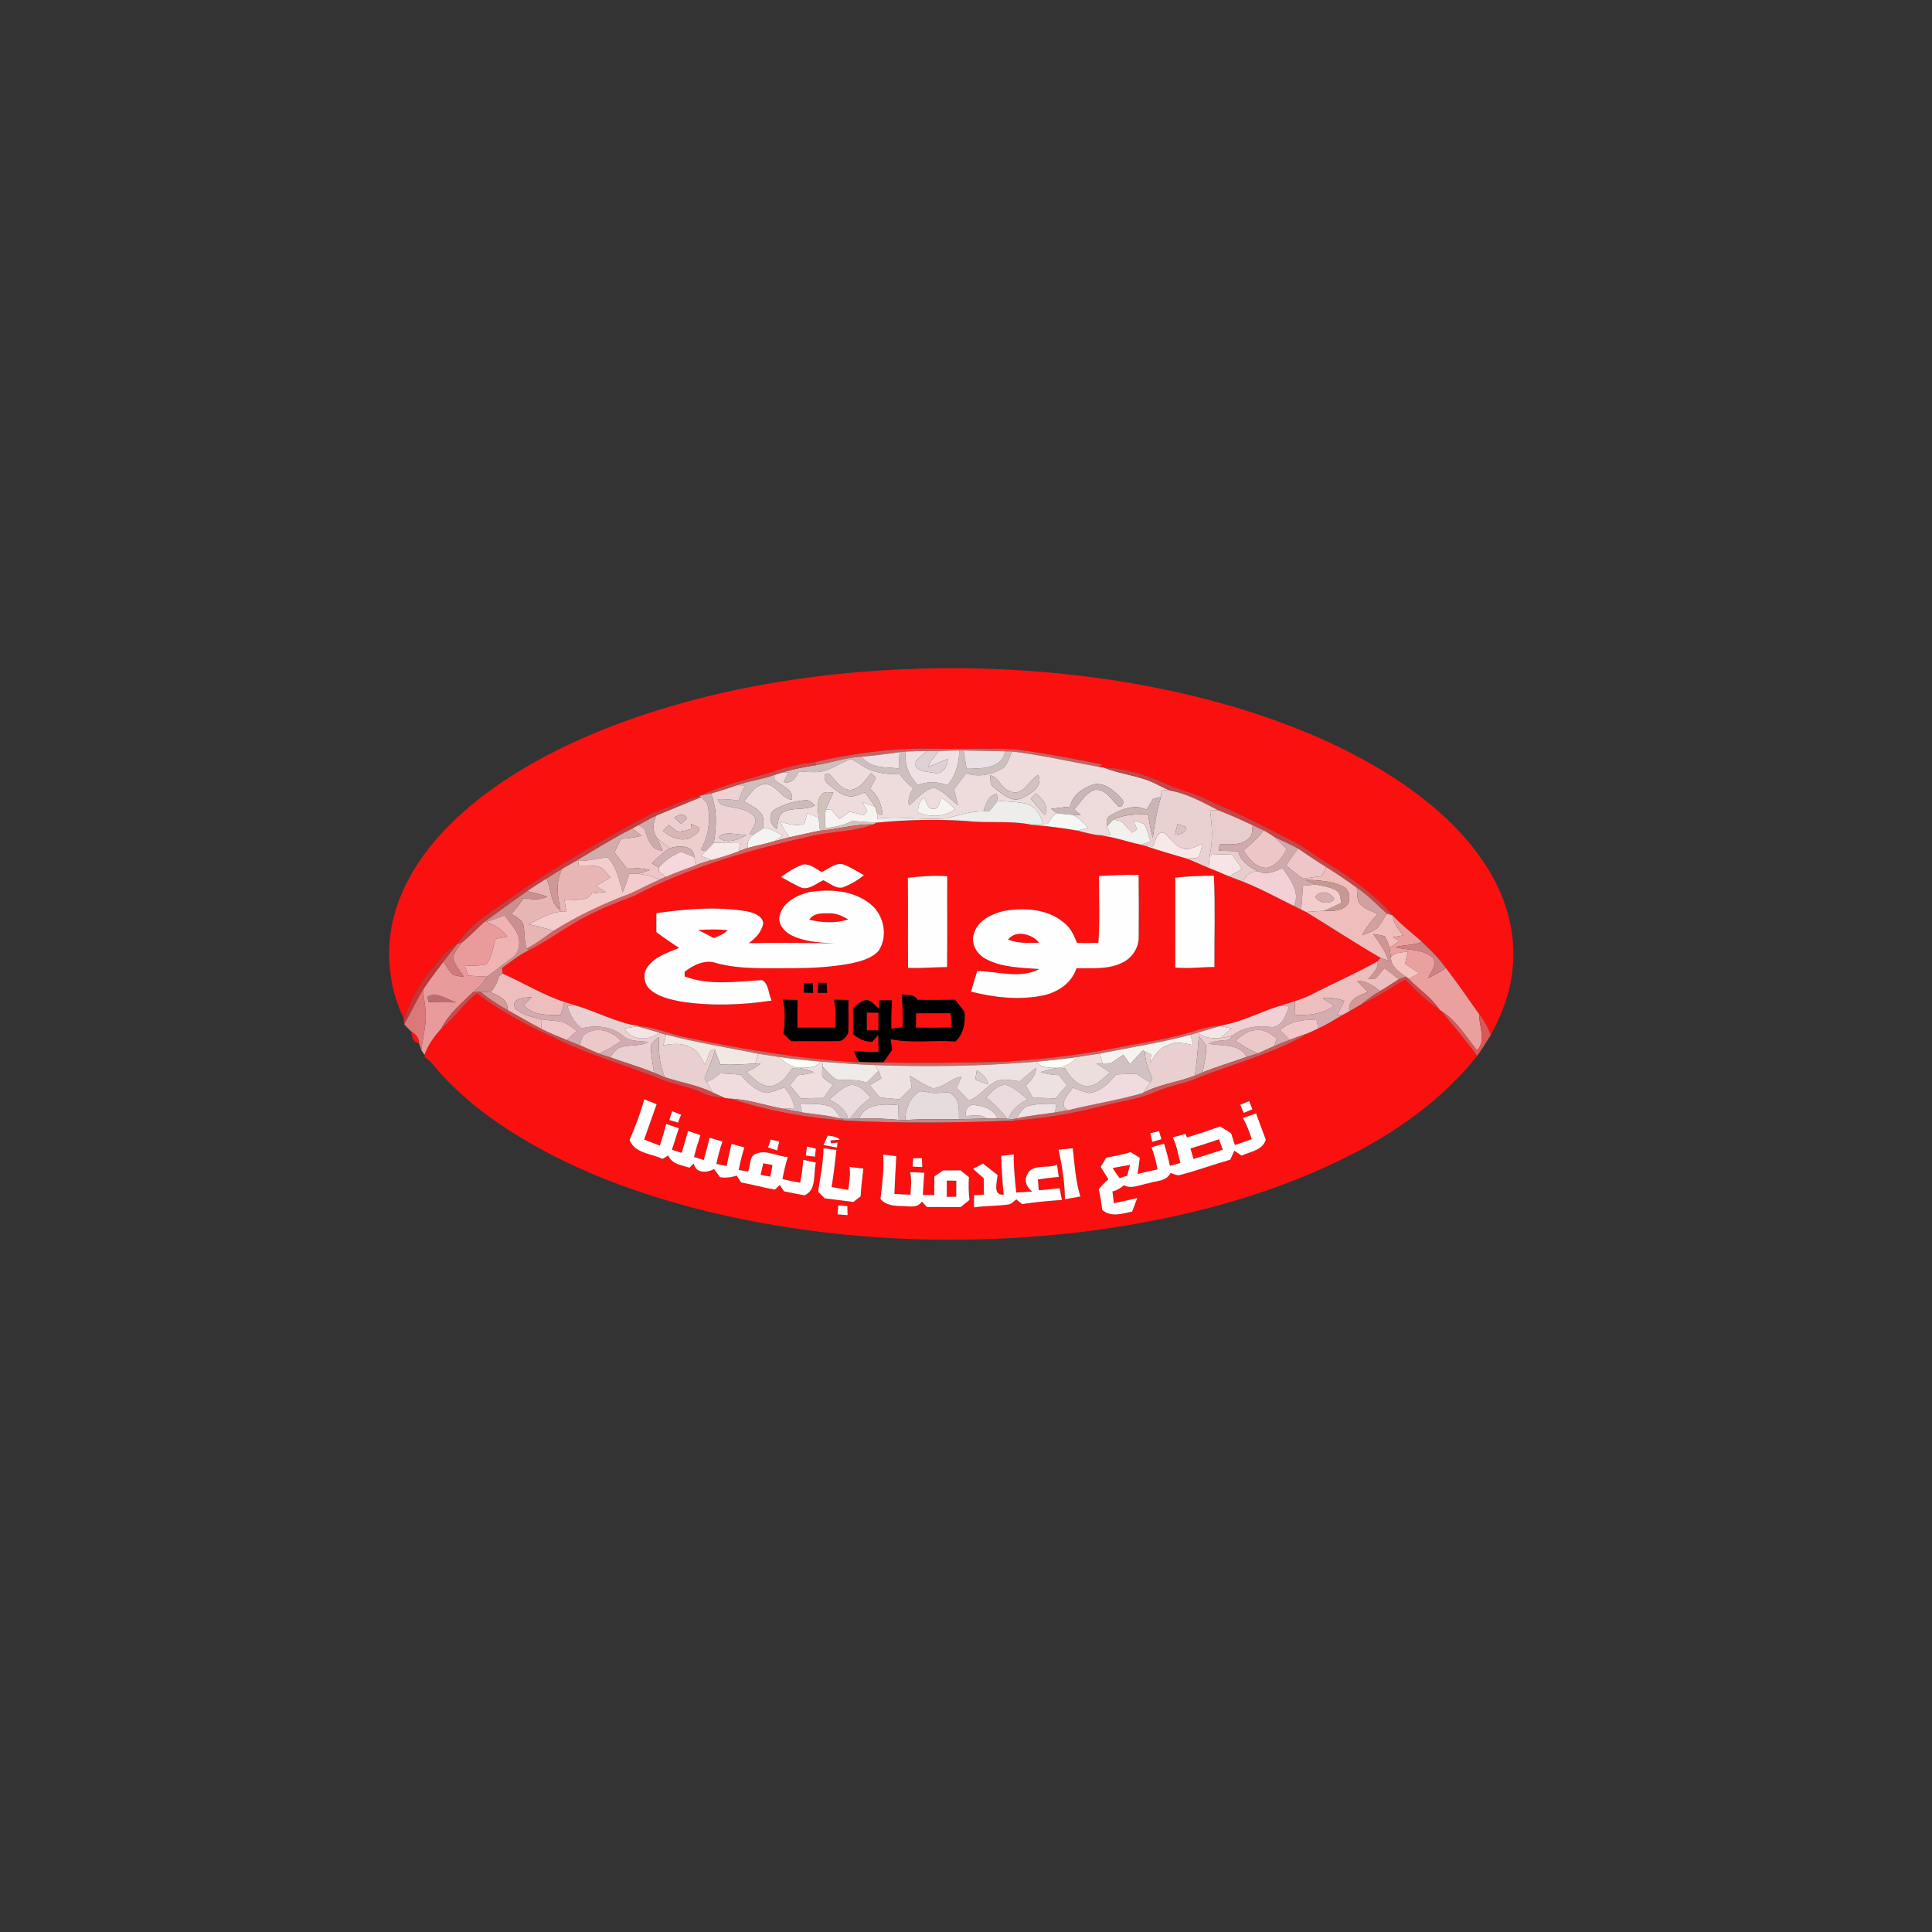 <?xml version="1.0" encoding="UTF-8" ?>
<!DOCTYPE svg PUBLIC "-//W3C//DTD SVG 1.1//EN" "http://www.w3.org/Graphics/SVG/1.1/DTD/svg11.dtd">
<svg width="720pt" height="720pt" viewBox="0 0 720 720" version="1.1" xmlns="http://www.w3.org/2000/svg">
<rect x="0" y="0" width="720" height="720" fill="#333333" stroke="none"/>
<g id="#fb1010ff">
<path fill="#fb1010" opacity="1.00" d=" M 238.00 267.00 C 276.53 253.97 317.41 248.79 357.99 249.01 C 392.10 249.36 426.28 253.66 459.08 263.20 C 478.98 269.12 498.45 276.90 516.19 287.79 C 530.67 296.78 544.25 307.92 553.63 322.33 C 561.04 333.67 565.19 347.43 563.71 361.02 C 562.92 369.78 559.70 378.09 555.55 385.77 C 554.59 382.95 553.22 380.29 551.27 378.03 C 547.19 372.23 543.19 366.38 538.85 360.77 C 536.29 357.13 533.12 354.00 529.87 350.99 C 526.31 347.67 522.33 344.81 519.06 341.19 C 512.58 333.52 504.27 327.72 495.88 322.36 C 491.02 319.67 486.84 315.92 481.84 313.47 C 472.03 308.48 462.30 303.31 452.12 299.10 C 447.48 296.55 442.43 295.00 437.43 293.34 C 429.22 289.62 420.51 286.19 411.38 286.05 C 410.70 285.95 410.03 285.85 409.36 285.75 C 409.74 285.54 410.50 285.12 410.88 284.91 C 399.98 282.73 389.06 280.57 378.02 279.22 C 367.03 278.69 356.01 279.31 345.00 278.97 C 331.14 278.92 317.33 280.89 303.85 283.94 C 298.03 284.66 292.30 285.96 286.80 287.99 C 278.02 290.49 269.05 292.66 260.77 296.55 L 260.43 296.63 C 254.33 298.14 248.68 301.00 242.77 303.10 C 225.50 312.44 208.32 322.10 192.15 333.30 C 184.53 338.91 175.71 343.58 170.46 351.75 L 170.46 351.75 C 166.01 353.65 163.55 358.00 160.48 361.48 C 155.92 366.73 152.98 373.11 150.46 379.53 C 143.78 365.78 143.27 349.27 148.87 335.07 C 154.96 319.22 167.02 306.47 180.33 296.32 C 197.65 283.25 217.56 274.02 238.00 267.00 Z" />
<path fill="#fb1010" opacity="1.00" d=" M 326.74 306.52 L 327.24 306.53 C 338.14 305.46 349.12 305.24 360.06 305.95 C 368.11 306.88 376.32 305.68 384.29 307.33 C 390.06 307.88 395.82 308.49 401.52 309.54 C 404.00 310.16 406.48 310.87 409.04 311.20 C 414.58 311.71 419.84 313.63 425.26 314.83 C 425.65 314.93 426.44 315.14 426.83 315.24 C 431.96 316.96 437.14 318.52 442.35 320.00 C 445.07 321.06 447.71 322.33 450.43 323.41 C 452.95 324.39 455.43 325.48 457.93 326.55 C 459.66 327.24 461.42 327.88 463.17 328.56 C 469.72 331.10 475.87 334.52 482.17 337.61 C 483.07 338.08 483.99 338.54 484.92 339.00 C 485.52 339.29 486.13 339.58 486.75 339.86 C 496.01 345.54 505.12 351.50 514.51 356.97 C 514.23 357.29 513.67 357.93 513.39 358.25 C 505.33 362.76 496.86 366.45 488.67 370.68 C 486.71 371.67 484.65 372.42 482.57 373.09 C 480.64 373.69 478.71 374.30 476.79 374.90 C 469.76 377.10 463.19 380.64 455.88 382.01 C 452.49 382.35 449.10 382.89 445.86 383.98 C 435.87 387.26 425.39 388.58 415.12 390.66 C 401.56 393.30 387.80 394.78 374.02 395.70 C 359.08 395.98 344.13 396.33 329.19 395.93 C 330.27 394.37 331.35 392.82 332.44 391.27 C 332.25 389.92 332.08 388.58 331.90 387.24 C 339.84 388.90 348.02 387.49 356.07 388.14 C 359.09 385.18 359.89 381.15 359.40 377.06 C 358.25 375.57 357.11 374.08 355.98 372.58 C 351.29 372.62 346.60 372.70 341.91 372.60 C 340.75 370.37 338.15 370.91 336.09 370.66 C 336.44 374.71 336.47 378.78 336.41 382.85 C 334.99 383.02 333.58 383.21 332.16 383.39 C 332.12 379.86 332.16 376.32 332.40 372.80 C 330.81 372.81 329.22 372.82 327.64 372.84 C 327.63 373.88 327.62 374.93 327.63 375.98 C 325.92 374.70 324.48 372.15 322.01 372.84 C 320.38 373.41 319.21 374.76 317.88 375.79 C 318.01 378.95 318.01 382.12 317.89 385.30 C 319.88 387.11 322.31 388.23 325.05 388.24 C 325.80 387.35 326.56 386.48 327.33 385.62 C 327.37 387.74 327.41 389.86 327.45 391.99 C 324.39 392.02 321.33 391.95 318.28 391.72 C 318.54 392.34 319.06 393.58 319.32 394.21 L 319.99 395.89 C 298.00 394.67 276.28 390.90 254.76 386.39 C 249.26 385.25 244.07 382.76 238.41 382.42 C 229.90 381.28 222.37 376.98 214.23 374.61 C 212.92 374.22 211.63 373.81 210.33 373.41 C 202.28 370.78 195.03 366.25 187.30 362.84 C 187.25 362.31 187.14 361.25 187.09 360.73 C 190.35 358.43 193.45 355.85 197.08 354.14 C 204.77 350.35 211.55 344.94 219.27 341.15 C 224.76 338.27 230.58 336.12 236.34 333.87 C 257.22 323.00 280.06 316.54 302.94 311.45 C 310.36 309.76 318.26 309.99 325.41 307.25 C 325.74 307.07 326.41 306.70 326.74 306.52 M 291.10 326.84 C 293.71 328.22 296.21 329.83 298.95 330.92 C 301.91 331.49 304.30 329.17 306.83 328.03 C 309.12 329.05 311.30 331.24 313.97 330.75 C 316.85 329.67 319.59 328.15 321.93 326.14 C 319.36 324.72 316.88 323.05 314.10 322.07 C 311.17 321.52 308.79 323.82 306.29 324.96 C 304.00 323.84 301.76 321.69 299.04 322.25 C 296.18 323.37 293.51 324.94 291.10 326.84 M 409.58 326.46 C 409.50 334.76 409.93 343.08 409.34 351.36 C 406.66 351.45 403.99 351.50 401.32 351.35 C 400.27 348.47 398.84 345.60 396.34 343.72 C 390.21 338.65 381.62 338.17 374.09 339.49 C 369.51 340.64 364.28 343.05 362.95 348.01 C 361.61 351.78 364.18 355.72 367.50 357.44 C 373.59 360.64 380.66 360.61 387.35 361.14 C 380.08 364.91 371.85 361.97 364.18 361.89 C 363.38 364.43 362.60 366.98 361.87 369.55 C 370.40 371.73 379.42 372.73 388.13 371.10 C 393.83 370.03 399.31 366.60 401.17 360.85 C 407.02 360.76 413.27 361.42 418.64 358.56 C 422.16 356.73 424.47 352.98 424.36 348.98 C 424.42 341.35 424.43 333.72 424.32 326.09 C 419.40 325.93 414.48 326.19 409.58 326.46 M 338.32 327.11 C 338.46 338.31 338.28 349.51 338.42 360.70 C 343.26 360.92 348.09 360.42 352.94 360.40 C 353.09 349.12 352.95 337.84 353.01 326.55 C 348.11 326.17 343.19 326.61 338.32 327.11 M 438.00 327.06 C 437.99 338.23 438.02 349.41 437.98 360.58 C 442.84 361.05 447.71 360.38 452.58 360.37 C 452.54 349.04 452.91 337.68 452.39 326.36 C 447.58 326.37 442.78 326.55 438.00 327.06 M 301.38 332.49 C 296.90 333.68 291.81 336.22 290.60 341.09 C 289.72 344.12 292.04 346.98 294.57 348.36 C 299.61 351.01 305.45 351.29 311.03 351.57 C 300.38 351.42 289.72 351.25 279.07 351.49 C 281.60 349.63 283.97 347.20 284.45 343.96 C 283.93 341.13 280.86 340.20 278.45 339.64 C 267.24 337.74 255.79 338.72 244.61 340.30 C 244.61 342.65 244.61 345.00 244.60 347.36 C 247.35 349.43 250.19 351.39 253.09 353.25 C 248.88 355.01 244.09 356.48 241.30 360.36 C 239.46 362.91 239.93 366.74 242.30 368.80 C 245.42 371.51 249.63 372.41 253.57 373.23 C 264.83 374.96 276.33 374.60 287.56 372.88 C 286.34 370.49 286.58 366.58 283.99 365.26 C 274.43 365.79 264.31 367.35 255.14 363.89 C 255.14 363.46 255.13 362.61 255.13 362.18 C 258.35 359.61 262.86 357.44 267.00 358.93 C 276.12 361.40 285.63 360.74 294.96 360.83 C 302.33 360.81 309.72 360.43 316.98 359.08 C 320.68 358.27 324.70 357.27 327.38 354.40 C 331.13 348.89 329.42 340.75 324.20 336.77 C 317.80 331.73 309.12 331.22 301.38 332.49 M 299.66 366.43 C 299.61 367.57 299.56 368.72 299.52 369.87 C 300.69 369.93 301.86 369.99 303.04 370.05 C 302.99 368.80 302.95 367.55 302.91 366.31 C 301.82 366.35 300.74 366.39 299.66 366.43 M 304.96 366.25 C 304.89 367.50 304.82 368.75 304.75 370.00 C 305.62 370.00 307.36 370.00 308.23 370.00 C 308.18 368.77 308.13 367.53 308.09 366.31 C 307.31 366.29 305.74 366.26 304.96 366.25 M 291.80 372.57 C 292.79 376.72 292.55 381.03 291.99 385.21 C 292.94 386.15 293.90 387.09 294.86 388.03 C 300.61 387.92 306.37 388.09 312.12 387.98 C 313.98 388.16 315.33 386.49 316.06 385.00 C 316.37 380.89 316.07 376.76 316.18 372.65 C 314.38 372.63 312.59 372.61 310.81 372.58 C 311.68 375.98 311.41 379.51 311.39 382.99 C 306.64 383.00 301.90 383.00 297.16 382.99 C 297.16 379.54 297.17 376.10 297.18 372.65 C 295.38 372.63 293.59 372.61 291.80 372.57 Z" />
<path fill="#fb1010" opacity="1.00" d=" M 301.61 342.77 C 303.14 340.18 306.42 340.35 309.04 340.36 C 311.60 340.26 313.94 341.40 316.12 342.63 C 311.46 344.22 306.35 343.82 301.61 342.77 Z" />
<path fill="#fb1010" opacity="1.00" d=" M 260.16 346.59 C 263.85 346.37 267.56 346.23 271.23 346.68 C 269.73 348.06 267.88 348.90 265.98 349.57 C 264.05 348.54 262.11 347.55 260.16 346.59 Z" />
<path fill="#fb1010" opacity="1.00" d=" M 375.67 350.18 C 378.55 346.39 384.65 348.08 387.26 351.32 C 383.37 351.47 379.38 351.58 375.67 350.18 Z" />
<path fill="#fb1010" opacity="1.00" d=" M 507.58 374.10 C 513.31 371.77 518.25 368.01 523.68 365.11 C 527.69 369.07 531.60 373.26 536.44 376.23 C 536.57 376.34 536.83 376.54 536.95 376.64 C 541.51 382.23 546.30 387.62 550.48 393.51 C 539.00 407.94 524.07 419.25 507.94 428.01 C 475.39 445.53 438.96 454.71 402.45 459.20 C 356.32 464.53 309.17 462.43 263.97 451.55 C 237.97 445.13 212.37 435.80 189.76 421.26 C 180.17 415.09 171.18 407.88 163.57 399.36 C 161.88 397.51 160.54 395.26 158.29 394.03 L 158.23 393.09 C 159.49 389.30 161.98 386.11 164.58 383.14 C 169.53 379.42 172.77 373.97 177.69 370.23 C 186.19 376.55 195.49 381.81 205.18 386.07 C 218.81 393.09 233.68 397.12 247.85 402.83 C 252.35 404.38 257.10 405.17 261.44 407.19 C 264.19 408.48 267.20 408.96 270.21 409.20 C 270.91 409.29 271.62 409.37 272.34 409.46 C 286.07 413.99 300.46 416.54 314.87 417.61 C 336.03 418.69 357.24 418.46 378.40 417.57 C 388.98 416.84 399.49 415.06 409.77 412.43 C 416.65 410.61 423.84 409.85 430.42 406.99 C 435.45 404.74 440.99 404.01 446.06 401.84 C 459.82 396.27 474.61 392.83 487.39 385.06 C 488.69 384.46 490.00 383.87 491.31 383.27 C 494.44 381.81 497.39 380.00 500.35 378.23 C 501.17 377.77 502.01 377.31 502.85 376.85 C 504.44 375.96 506.02 375.05 507.58 374.10 M 240.08 409.68 C 238.70 414.87 236.73 419.89 234.64 424.83 C 236.50 429.87 242.67 429.85 246.89 431.88 C 247.44 431.56 248.53 430.93 249.08 430.62 C 250.39 433.90 254.00 434.21 256.94 435.16 C 257.35 434.78 258.16 434.01 258.57 433.63 C 259.26 437.37 263.52 437.15 266.11 435.66 C 266.85 436.67 267.60 437.69 268.34 438.72 C 270.43 439.05 272.52 438.80 274.52 438.11 C 275.07 438.96 275.64 439.82 276.20 440.68 C 280.43 441.42 284.56 442.62 288.79 443.34 C 289.23 442.90 290.12 442.04 290.57 441.61 C 291.11 442.40 291.65 443.19 292.20 443.98 C 294.73 444.53 297.27 444.96 299.82 445.47 C 304.52 443.39 303.00 437.41 304.07 433.28 C 302.48 432.93 300.91 432.59 299.33 432.23 C 299.18 435.10 298.75 437.94 298.21 440.77 C 295.99 440.36 293.78 439.95 291.60 439.42 C 292.12 436.64 292.75 433.88 293.60 431.19 C 289.71 430.97 285.76 428.43 281.94 429.88 C 279.05 430.72 279.82 434.40 278.80 436.59 C 277.92 436.44 276.17 436.16 275.29 436.01 C 275.85 433.18 276.53 430.37 277.40 427.61 C 275.79 427.19 274.19 426.74 272.60 426.29 C 272.02 429.05 271.34 431.79 270.78 434.57 C 269.51 434.28 268.24 434.01 266.97 433.73 C 267.57 430.92 268.29 428.14 269.24 425.43 C 267.64 424.96 266.05 424.48 264.46 423.99 C 263.80 426.77 263.05 429.53 262.27 432.29 C 261.06 431.91 259.86 431.54 258.65 431.18 C 259.33 428.43 260.13 425.72 261.03 423.05 C 259.50 422.52 257.96 421.99 256.44 421.47 C 255.66 424.20 254.85 426.91 254.04 429.64 C 252.83 429.25 251.61 428.87 250.40 428.50 C 251.28 425.83 252.13 423.15 252.98 420.47 C 251.40 419.92 249.83 419.38 248.26 418.86 C 247.61 421.58 246.78 424.26 245.91 426.94 C 243.96 426.18 242.01 425.41 240.06 424.68 C 241.64 420.30 243.12 415.88 244.71 411.50 C 243.16 410.89 241.62 410.29 240.08 409.68 M 462.20 411.69 C 462.64 412.70 463.07 413.71 463.52 414.74 C 464.59 414.28 465.65 413.83 466.74 413.39 C 466.33 412.38 465.91 411.36 465.52 410.35 C 464.41 410.80 463.30 411.23 462.20 411.69 M 250.49 414.10 C 250.13 415.19 249.79 416.30 249.44 417.40 C 250.52 417.72 251.59 418.04 252.67 418.37 C 253.05 417.38 253.44 416.40 253.82 415.42 C 252.71 414.97 251.60 414.53 250.49 414.10 M 463.19 416.68 C 464.66 419.12 465.56 421.85 466.50 424.53 C 464.41 425.29 462.31 426.01 460.21 426.74 C 459.75 425.25 459.28 423.76 458.78 422.29 C 457.40 421.46 456.04 420.61 454.68 419.76 C 450.63 421.31 446.50 422.62 442.35 423.88 C 442.22 423.55 441.94 422.87 441.80 422.54 C 440.21 422.98 438.63 423.44 437.04 423.88 C 438.53 426.87 439.10 430.19 439.88 433.41 C 438.58 433.75 437.29 434.10 436.01 434.45 C 435.39 431.67 434.68 428.92 433.80 426.22 C 432.24 426.67 430.67 427.11 429.12 427.54 C 430.17 430.19 430.86 432.97 431.37 435.78 C 428.88 436.32 426.40 436.92 423.92 437.49 C 424.26 435.48 424.54 433.47 424.77 431.46 C 423.62 430.76 422.48 430.06 421.34 429.38 C 418.38 430.25 415.36 430.91 412.31 431.37 C 411.59 432.53 410.88 433.69 410.19 434.87 C 411.14 436.41 412.09 437.96 413.07 439.50 C 411.74 440.61 410.55 441.88 409.45 443.22 C 410.08 445.73 410.48 448.29 410.73 450.87 C 414.00 453.77 418.16 452.30 421.93 451.53 C 422.58 449.85 423.20 448.16 423.82 446.48 C 420.92 447.12 418.04 447.84 415.12 448.39 C 414.93 446.92 414.75 445.46 414.58 444.01 C 416.21 443.70 417.56 442.78 418.81 441.74 C 421.81 443.23 424.98 441.48 428.01 440.97 C 430.88 440.00 434.71 440.33 436.22 437.14 C 437.47 437.43 438.70 438.34 440.04 437.81 C 446.26 436.20 452.30 433.95 458.48 432.19 C 458.98 431.07 459.49 429.95 460.00 428.84 C 460.89 429.44 461.79 430.05 462.69 430.67 C 465.97 429.14 470.51 428.76 471.72 424.72 C 470.48 421.47 469.30 418.19 468.10 414.92 C 466.46 415.51 464.83 416.10 463.19 416.68 M 428.68 422.34 C 428.92 423.40 429.16 424.47 429.41 425.54 C 430.54 425.21 431.67 424.88 432.82 424.56 C 432.53 423.55 432.24 422.54 431.96 421.54 C 430.86 421.81 429.77 422.07 428.68 422.34 M 308.48 423.20 C 307.94 424.37 307.41 425.54 306.89 426.72 C 308.57 427.03 310.25 427.35 311.94 427.67 L 312.10 425.80 C 311.49 425.87 310.28 426.00 309.67 426.07 L 309.47 425.03 C 310.36 424.95 312.13 424.79 313.02 424.71 C 311.78 423.54 310.07 423.41 308.48 423.20 M 287.24 424.66 C 286.90 425.64 286.57 426.63 286.24 427.62 C 287.36 427.98 288.49 428.36 289.62 428.74 C 289.87 427.63 290.13 426.53 290.39 425.44 C 289.34 425.17 288.28 424.91 287.24 424.66 M 300.73 427.28 C 300.59 428.40 300.45 429.52 300.32 430.65 C 301.45 430.78 302.57 430.92 303.70 431.06 C 303.79 430.31 303.96 428.82 304.04 428.08 C 302.93 427.80 301.83 427.54 300.73 427.28 M 306.88 427.94 C 306.86 433.39 305.66 438.75 304.90 444.13 C 305.71 444.95 306.52 445.77 307.34 446.59 C 310.91 447.01 314.47 447.54 318.04 447.93 C 318.94 447.23 319.84 446.53 320.74 445.83 C 320.92 442.37 321.35 438.94 321.75 435.51 C 320.02 435.30 318.28 435.08 316.55 434.88 C 317.10 437.72 316.40 440.58 316.15 443.41 C 314.05 443.14 311.97 442.79 309.90 442.36 C 310.73 437.78 311.13 433.15 311.72 428.54 C 310.09 428.33 308.49 428.14 306.88 427.94 M 394.50 428.44 C 395.82 434.50 396.82 440.70 396.86 446.91 C 398.78 446.57 400.70 446.24 402.63 445.92 C 400.82 440.11 400.48 433.95 399.78 427.94 C 398.02 428.11 396.26 428.28 394.50 428.44 M 329.13 430.29 C 329.53 435.82 328.75 441.34 328.13 446.83 C 330.08 449.14 333.11 449.42 335.95 449.47 C 338.57 449.42 341.83 450.49 343.55 447.79 C 344.17 448.46 344.79 449.13 345.42 449.81 C 349.62 449.85 353.83 449.82 358.04 449.83 C 359.12 448.94 360.20 448.06 361.29 447.18 C 360.95 444.36 360.93 441.51 361.09 438.68 C 360.04 437.82 358.99 436.99 357.95 436.16 C 355.78 436.16 353.61 436.17 351.45 436.19 C 350.38 436.94 349.30 437.68 348.22 438.41 C 348.18 440.72 348.16 443.03 348.17 445.34 C 346.75 445.33 345.34 445.33 343.93 445.35 C 344.03 442.58 344.27 439.83 344.46 437.07 C 342.69 436.99 340.93 436.92 339.18 436.81 C 339.82 439.58 339.45 442.43 339.32 445.24 C 337.32 445.15 335.31 445.06 333.32 444.96 C 333.52 440.26 333.74 435.56 334.02 430.87 C 332.39 430.68 330.75 430.49 329.13 430.29 M 373.14 430.72 C 373.26 435.56 373.55 440.40 374.05 445.22 C 369.81 445.56 371.62 440.41 371.78 437.89 C 369.96 436.49 368.15 435.08 366.36 433.65 C 365.12 434.28 363.87 434.92 362.62 435.57 C 363.92 436.77 365.25 437.92 366.59 439.09 C 366.61 441.12 366.64 443.15 366.68 445.19 C 365.76 445.24 363.92 445.36 363.00 445.42 C 362.99 446.92 362.99 448.43 362.99 449.94 C 367.32 449.36 371.71 449.48 376.03 448.85 C 377.13 448.58 377.86 447.59 378.77 446.98 C 379.31 447.42 380.40 448.29 380.94 448.73 C 385.85 448.00 390.80 447.51 395.76 447.19 C 395.47 445.73 395.18 444.28 394.89 442.84 C 392.29 443.11 389.70 443.35 387.11 443.58 C 387.03 442.57 386.87 440.54 386.79 439.53 C 389.38 439.16 391.98 438.84 394.58 438.60 C 394.36 437.08 394.13 435.56 393.92 434.05 C 390.26 435.67 384.69 433.46 382.74 437.84 C 381.52 440.13 382.74 442.65 384.70 444.06 C 382.69 444.16 380.70 444.29 378.71 444.43 C 378.28 439.71 377.68 434.99 377.80 430.24 C 376.24 430.41 374.69 430.57 373.14 430.72 M 340.29 431.64 C 340.23 432.68 340.16 433.72 340.11 434.77 C 341.30 434.82 342.49 434.87 343.69 434.93 C 343.65 433.81 343.62 432.71 343.59 431.61 C 342.49 431.61 341.39 431.63 340.29 431.64 M 312.41 449.24 C 312.31 450.34 312.22 451.44 312.13 452.55 C 313.37 452.64 314.61 452.74 315.86 452.85 C 315.83 451.72 315.81 450.59 315.79 449.48 C 314.66 449.39 313.53 449.31 312.41 449.24 Z" />
<path fill="#fb1010" opacity="1.00" d=" M 323.01 377.35 C 324.47 377.35 325.93 377.36 327.39 377.38 C 327.39 379.58 327.40 381.78 327.40 383.99 C 325.93 383.99 324.46 383.99 323.00 384.00 C 323.00 381.78 323.00 379.56 323.01 377.35 Z" />
<path fill="#fb1010" opacity="1.00" d=" M 341.37 377.61 C 345.68 377.60 349.99 377.60 354.30 377.60 C 354.45 379.37 354.59 381.15 354.74 382.94 C 350.28 383.04 345.81 383.01 341.35 382.98 C 341.36 381.19 341.36 379.39 341.37 377.61 Z" />
<path fill="#fb1010" opacity="1.00" d=" M 153.43 384.53 C 154.97 385.41 156.26 386.84 156.14 388.74 C 154.43 388.96 153.06 386.02 153.43 384.53 Z" />
<path fill="#fb1010" opacity="1.00" d=" M 443.65 428.01 C 447.22 426.92 450.78 425.79 454.31 424.58 C 454.76 425.87 455.22 427.17 455.68 428.47 C 452.06 429.67 448.42 430.80 444.78 431.92 C 444.40 430.61 444.02 429.31 443.65 428.01 Z" />
<path fill="#fb1010" opacity="1.00" d=" M 284.44 433.54 C 285.58 433.74 286.72 433.94 287.87 434.15 C 287.60 435.58 287.33 437.04 287.09 438.49 C 285.87 438.28 284.66 438.06 283.46 437.85 C 283.78 436.41 284.10 434.97 284.44 433.54 Z" />
<path fill="#fb1010" opacity="1.00" d=" M 414.66 435.28 C 416.81 434.88 418.97 434.50 421.13 434.12 C 420.78 435.45 420.41 436.79 420.07 438.13 C 419.12 438.43 418.18 438.74 417.24 439.06 C 416.32 437.83 415.44 436.59 414.66 435.28 Z" />
<path fill="#fb1010" opacity="1.00" d=" M 352.84 446.03 C 352.83 444.01 352.83 441.98 352.84 439.97 C 353.73 439.98 355.49 440.01 356.38 440.02 C 356.37 442.00 356.37 443.99 356.38 445.98 C 355.49 445.99 353.73 446.02 352.84 446.03 Z" />
</g>
<g id="#cb6161ff">
<path fill="#cb6161" opacity="1.00" d=" M 303.85 283.94 C 317.33 280.89 331.14 278.92 345.00 278.97 C 356.01 279.31 367.03 278.69 378.02 279.22 C 389.06 280.57 399.98 282.73 410.88 284.91 C 410.50 285.12 409.74 285.54 409.36 285.75 C 398.64 283.82 388.00 281.35 377.17 280.05 C 376.52 280.03 375.21 279.99 374.55 279.97 C 369.41 279.95 364.27 279.73 359.13 279.66 C 358.72 279.66 357.89 279.66 357.48 279.66 C 354.93 279.68 352.37 279.77 349.82 279.86 C 348.36 279.88 346.90 279.89 345.44 279.90 C 342.79 279.91 340.15 279.93 337.51 280.08 C 336.75 280.13 336.00 280.21 335.26 280.30 C 330.58 280.96 325.90 281.58 321.20 281.98 C 315.33 282.26 309.78 284.30 304.01 285.16 L 303.85 283.94 Z" />
</g>
<g id="#cebfbfff">
<path fill="#cebfbf" opacity="1.00" d=" M 335.26 280.30 C 336.00 280.21 336.75 280.13 337.51 280.08 C 336.96 284.79 338.76 289.21 342.08 292.52 C 345.63 291.17 349.46 291.20 352.99 292.61 C 356.23 289.07 357.44 284.36 357.48 279.66 C 357.89 279.66 358.72 279.66 359.13 279.66 C 359.49 281.94 359.85 284.23 360.21 286.52 C 365.43 286.38 373.46 286.68 374.55 279.97 C 375.21 279.99 376.52 280.03 377.17 280.05 C 376.26 282.10 375.63 284.38 374.10 286.08 C 370.00 288.73 364.74 289.77 360.03 288.21 C 358.52 290.19 357.03 292.18 355.53 294.16 C 356.05 296.13 356.55 298.10 357.03 300.09 C 354.08 297.86 351.64 294.67 348.00 293.55 C 344.15 294.43 341.72 297.87 338.77 300.22 C 338.15 297.87 339.13 295.70 340.30 293.72 C 338.38 292.28 336.76 290.50 335.39 288.55 C 330.85 288.55 326.09 288.20 322.11 285.82 C 320.41 284.89 318.94 283.52 317.08 282.93 C 313.14 284.17 309.80 286.97 305.66 287.61 C 303.05 287.95 300.43 287.64 297.82 287.47 C 296.59 289.81 295.10 292.27 292.06 291.43 C 292.66 290.21 293.27 289.01 293.88 287.80 C 293.16 287.85 291.72 287.96 291.00 288.02 C 295.23 286.64 299.63 285.89 304.01 285.16 C 309.78 284.30 315.33 282.26 321.20 281.98 C 324.27 286.54 330.12 285.79 334.89 286.39 C 335.01 284.36 335.13 282.32 335.26 280.30 Z" />
</g>
<g id="#eee0e3ff">
<path fill="#eee0e3" opacity="1.00" d=" M 337.51 280.08 C 340.15 279.93 342.79 279.91 345.44 279.90 C 343.89 281.25 342.26 282.53 340.97 284.12 C 340.81 287.56 345.64 287.52 348.12 288.03 C 351.30 288.72 353.12 285.61 353.25 282.87 C 350.78 283.77 348.36 284.79 345.95 285.82 C 346.11 285.37 346.45 284.47 346.61 284.02 C 347.73 282.67 348.80 281.28 349.82 279.86 C 352.37 279.77 354.93 279.68 357.48 279.66 C 357.44 284.36 356.23 289.07 352.99 292.61 C 349.46 291.20 345.63 291.17 342.08 292.52 C 338.76 289.21 336.96 284.79 337.51 280.08 Z" />
</g>
<g id="#ddd1d3ff">
<path fill="#ddd1d3" opacity="1.00" d=" M 345.44 279.90 C 346.90 279.89 348.36 279.88 349.82 279.86 C 348.80 281.28 347.73 282.67 346.61 284.02 C 346.45 284.47 346.11 285.37 345.95 285.82 C 348.36 284.79 350.78 283.77 353.25 282.87 C 353.12 285.61 351.30 288.72 348.12 288.03 C 345.64 287.52 340.81 287.56 340.97 284.12 C 342.26 282.53 343.89 281.25 345.44 279.90 Z" />
</g>
<g id="#eadfe2ff">
<path fill="#eadfe2" opacity="1.00" d=" M 359.13 279.66 C 364.27 279.73 369.41 279.95 374.55 279.97 C 373.46 286.68 365.43 286.38 360.21 286.52 C 359.85 284.23 359.49 281.94 359.13 279.66 Z" />
</g>
<g id="#eedcddff">
<path fill="#eedcdd" opacity="1.00" d=" M 377.17 280.05 C 388.00 281.35 398.64 283.82 409.36 285.75 C 410.03 285.85 410.70 285.95 411.38 286.05 C 417.67 288.61 424.65 289.02 430.75 292.10 C 432.54 292.96 434.31 293.90 436.16 294.66 C 435.34 294.58 433.68 294.41 432.86 294.33 C 432.80 295.22 432.73 296.11 432.66 297.00 C 431.66 297.25 430.68 297.51 429.69 297.78 C 428.87 299.10 428.06 300.42 427.24 301.75 C 422.75 299.51 417.78 301.60 413.78 303.91 C 412.21 304.68 412.36 306.50 412.53 307.96 C 412.96 309.07 413.40 310.17 413.85 311.27 C 412.24 311.26 410.63 311.26 409.04 311.20 C 406.48 310.87 404.00 310.16 401.52 309.54 C 402.50 309.29 404.47 308.78 405.46 308.52 C 403.88 306.62 402.07 304.89 399.89 303.70 C 400.86 303.74 401.83 303.78 402.81 303.81 C 401.96 303.07 401.13 302.34 400.30 301.61 C 402.62 299.16 404.38 295.82 407.59 294.46 C 411.81 293.56 414.11 297.88 416.63 300.39 C 418.14 301.50 419.26 298.83 418.15 297.84 C 415.44 294.80 411.56 291.20 407.13 292.43 C 403.44 293.87 399.53 296.36 398.83 300.60 C 396.45 300.85 394.07 301.12 391.70 301.43 C 392.39 301.97 393.09 302.50 393.81 303.02 C 392.28 303.97 391.32 305.48 390.42 306.99 C 389.99 307.01 389.12 307.06 388.68 307.09 C 388.00 304.05 386.22 301.11 383.34 299.73 C 379.60 298.72 375.67 298.79 371.83 298.41 C 371.75 297.77 371.57 296.49 371.49 295.85 C 368.23 296.43 367.38 299.67 366.51 302.37 C 361.87 302.28 357.44 303.72 353.02 304.91 C 344.40 305.80 335.72 304.01 327.10 305.08 C 327.04 304.60 326.93 303.66 326.87 303.18 C 327.39 303.30 328.43 303.53 328.95 303.65 C 328.53 299.95 327.29 296.34 324.25 293.98 C 324.97 292.64 325.70 291.30 326.43 289.96 C 325.99 289.50 325.11 288.57 324.68 288.11 C 322.46 290.52 320.61 294.11 316.96 294.36 C 313.16 294.36 311.34 290.58 308.94 288.29 C 306.33 287.81 307.21 291.40 308.70 292.26 C 311.65 294.66 315.43 298.07 319.51 296.31 C 320.45 295.98 321.40 295.65 322.34 295.30 C 323.65 297.06 324.97 298.82 326.11 300.71 C 324.52 300.12 322.93 299.52 321.35 298.93 C 321.95 300.00 322.56 301.07 323.18 302.15 C 322.87 302.55 322.26 303.35 321.95 303.75 C 320.15 303.33 318.35 302.91 316.56 302.49 C 315.32 303.41 314.08 304.34 312.85 305.28 C 311.79 304.04 310.73 302.81 309.68 301.58 C 309.18 301.61 308.20 301.69 307.70 301.73 C 308.58 299.58 309.59 297.49 310.56 295.38 C 309.08 295.32 307.26 294.76 306.20 296.15 C 304.09 298.50 304.84 301.87 305.07 304.71 C 303.64 304.14 302.22 303.57 300.80 303.01 C 300.46 304.33 300.13 305.66 299.81 306.99 C 296.81 308.07 293.78 307.08 290.88 306.23 C 291.63 308.36 292.81 310.28 294.23 312.03 C 292.36 312.48 290.50 312.98 288.66 313.49 C 289.69 312.80 290.71 312.09 291.73 311.37 C 289.45 310.18 287.18 308.58 284.50 308.64 C 284.43 307.08 284.68 305.45 284.16 303.95 C 282.69 301.31 279.74 300.11 277.27 298.62 C 279.49 296.22 281.35 292.50 284.98 292.20 C 289.31 292.14 291.00 297.41 295.04 298.08 C 296.10 294.24 290.99 292.70 288.63 290.68 C 288.62 290.21 288.60 289.27 288.60 288.80 C 289.20 288.60 290.40 288.21 291.00 288.02 C 291.72 287.96 293.16 287.85 293.88 287.80 C 293.27 289.01 292.66 290.21 292.06 291.43 C 295.10 292.27 296.59 289.81 297.82 287.47 C 300.43 287.64 303.05 287.95 305.66 287.61 C 309.80 286.97 313.14 284.17 317.08 282.93 C 318.94 283.52 320.41 284.89 322.11 285.82 C 326.09 288.20 330.85 288.55 335.39 288.55 C 336.76 290.50 338.38 292.28 340.30 293.72 C 339.13 295.70 338.15 297.87 338.77 300.22 C 341.72 297.87 344.15 294.43 348.00 293.55 C 351.64 294.67 354.08 297.86 357.03 300.09 C 356.55 298.10 356.05 296.13 355.53 294.16 C 357.03 292.18 358.52 290.19 360.03 288.21 C 364.74 289.77 370.00 288.73 374.10 286.08 C 375.63 284.38 376.26 282.10 377.17 280.05 M 369.03 288.96 C 369.21 290.49 368.77 292.52 370.41 293.44 C 373.33 295.69 376.67 299.18 380.72 297.53 C 384.13 295.92 388.80 293.24 386.94 288.73 C 383.39 290.74 381.12 297.21 376.25 294.79 C 373.01 293.88 372.33 289.63 369.03 288.96 M 384.12 297.60 C 385.80 299.66 387.51 301.70 389.33 303.66 C 391.21 300.58 388.32 297.55 386.10 295.67 C 385.44 296.31 384.78 296.95 384.12 297.60 M 342.11 302.77 C 346.59 304.66 351.95 304.58 355.91 301.54 C 354.40 299.83 352.63 298.39 350.68 297.24 C 350.01 298.68 350.24 301.47 348.02 301.40 C 345.71 301.91 345.31 298.57 344.27 297.16 C 342.57 298.59 342.09 300.63 342.11 302.77 M 288.69 301.70 C 285.95 303.51 287.07 307.36 289.41 308.99 C 290.06 306.91 289.76 304.11 291.81 302.78 C 295.43 300.60 300.04 302.24 303.69 300.13 C 302.61 299.23 301.57 297.92 299.98 298.23 C 296.04 298.52 292.10 299.71 288.69 301.70 Z" />
</g>
<g id="#eddfe2ff">
<path fill="#eddfe2" opacity="1.00" d=" M 321.20 281.98 C 325.90 281.58 330.58 280.96 335.26 280.30 C 335.13 282.32 335.01 284.36 334.89 286.39 C 330.12 285.79 324.27 286.54 321.20 281.98 Z" />
</g>
<g id="#ce4a4aff">
<path fill="#ce4a4a" opacity="1.00" d=" M 286.80 287.99 C 292.30 285.96 298.03 284.66 303.85 283.94 L 304.01 285.16 C 299.63 285.89 295.23 286.64 291.00 288.02 C 290.40 288.21 289.20 288.60 288.60 288.80 C 284.12 290.51 279.29 290.95 274.79 292.62 C 271.52 293.65 268.30 294.85 264.98 295.72 C 263.58 296.02 262.17 296.29 260.77 296.55 C 269.05 292.66 278.02 290.49 286.80 287.99 Z" />
</g>
<g id="#cb4444ff">
<path fill="#cb4444" opacity="1.00" d=" M 411.38 286.05 C 420.51 286.19 429.22 289.62 437.43 293.34 C 442.43 295.00 447.48 296.55 452.12 299.10 C 462.30 303.31 472.03 308.48 481.84 313.47 C 486.84 315.92 491.02 319.67 495.88 322.36 C 504.27 327.72 512.58 333.52 519.06 341.19 C 518.50 341.01 517.40 340.66 516.85 340.48 C 513.19 337.18 509.80 333.56 505.65 330.84 C 501.93 328.13 498.11 325.55 494.21 323.11 C 490.65 320.96 487.27 318.56 483.80 316.27 C 480.95 314.63 477.90 313.41 474.96 311.96 C 473.66 311.10 472.36 310.24 471.00 309.50 C 469.62 308.82 468.23 308.19 466.84 307.56 C 462.64 305.59 458.41 303.67 454.08 302.01 C 448.32 299.08 442.62 295.80 436.16 294.66 C 434.31 293.90 432.54 292.96 430.75 292.10 C 424.65 289.02 417.67 288.61 411.38 286.05 Z" />
</g>
<g id="#d3c0bdff">
<path fill="#d3c0bd" opacity="1.00" d=" M 308.70 292.26 C 307.21 291.40 306.33 287.81 308.94 288.29 C 311.34 290.58 313.16 294.36 316.96 294.36 C 320.61 294.11 322.46 290.52 324.68 288.11 C 325.11 288.57 325.99 289.50 326.43 289.96 C 325.70 291.30 324.97 292.64 324.25 293.98 C 327.29 296.34 328.53 299.95 328.95 303.65 C 328.43 303.53 327.39 303.30 326.87 303.18 C 326.68 302.57 326.30 301.33 326.11 300.71 C 324.97 298.82 323.65 297.06 322.34 295.30 C 321.40 295.65 320.45 295.98 319.51 296.31 C 315.43 298.07 311.65 294.66 308.70 292.26 Z" />
</g>
<g id="#d1bdbcff">
<path fill="#d1bdbc" opacity="1.00" d=" M 274.79 292.62 C 279.29 290.95 284.12 290.51 288.60 288.80 C 288.60 289.27 288.62 290.21 288.63 290.68 C 290.99 292.70 296.10 294.24 295.04 298.08 C 291.00 297.41 289.31 292.14 284.98 292.20 C 281.35 292.50 279.49 296.22 277.27 298.62 C 279.74 300.11 282.69 301.31 284.16 303.95 C 284.68 305.45 284.43 307.08 284.50 308.64 C 283.29 309.40 282.10 310.21 280.89 310.99 C 280.49 311.00 279.69 311.02 279.29 311.03 C 280.06 308.86 282.75 306.42 280.98 304.13 C 278.15 301.13 273.66 301.29 269.96 300.18 C 268.64 299.96 267.79 299.17 267.39 297.82 C 270.04 297.74 272.68 297.94 275.30 298.35 C 275.82 296.34 276.76 294.47 277.84 292.70 C 277.08 292.68 275.56 292.64 274.79 292.62 Z" />
</g>
<g id="#d3c1bfff">
<path fill="#d3c1bf" opacity="1.00" d=" M 369.03 288.96 C 372.33 289.63 373.01 293.88 376.25 294.79 C 381.12 297.21 383.39 290.74 386.94 288.73 C 388.80 293.24 384.13 295.92 380.72 297.53 C 376.67 299.18 373.33 295.69 370.41 293.44 C 368.77 292.52 369.21 290.49 369.03 288.96 Z" />
</g>
<g id="#c8b5b7ff">
<path fill="#c8b5b7" opacity="1.00" d=" M 398.83 300.60 C 399.53 296.36 403.44 293.87 407.13 292.43 C 411.56 291.20 415.44 294.80 418.15 297.84 C 419.26 298.83 418.14 301.50 416.63 300.39 C 414.11 297.88 411.81 293.56 407.59 294.46 C 404.38 295.82 402.62 299.16 400.30 301.61 C 401.13 302.34 401.96 303.07 402.81 303.81 C 401.83 303.78 400.86 303.74 399.89 303.70 C 397.85 303.54 395.82 303.32 393.81 303.02 C 393.09 302.50 392.39 301.97 391.70 301.43 C 394.07 301.12 396.45 300.85 398.83 300.60 Z" />
</g>
<g id="#edd2d3ff">
<path fill="#edd2d3" opacity="1.00" d=" M 264.98 295.72 C 268.30 294.85 271.52 293.65 274.79 292.62 C 275.56 292.64 277.08 292.68 277.84 292.70 C 276.76 294.47 275.82 296.34 275.30 298.35 C 272.68 297.94 270.04 297.74 267.39 297.82 C 267.79 299.17 268.64 299.96 269.96 300.18 C 273.66 301.29 278.15 301.13 280.98 304.13 C 282.75 306.42 280.06 308.86 279.29 311.03 C 279.69 311.02 280.49 311.00 280.89 310.99 C 279.27 312.21 278.18 313.87 278.72 316.01 C 277.57 316.38 276.44 316.81 275.31 317.24 C 275.47 316.23 275.63 315.22 275.80 314.22 C 272.52 314.19 269.26 314.15 265.99 314.08 C 267.13 307.99 267.26 301.57 264.98 295.72 M 267.76 312.01 C 270.46 314.73 275.40 312.95 278.25 311.08 C 274.92 311.37 270.15 309.34 267.76 312.01 Z" />
</g>
<g id="#d1c3bbff">
<path fill="#d1c3bb" opacity="1.00" d=" M 306.20 296.15 C 307.26 294.76 309.08 295.32 310.56 295.38 C 309.59 297.49 308.58 299.58 307.70 301.73 C 307.45 304.03 307.44 306.36 307.52 308.67 C 310.98 308.21 314.50 307.65 317.59 305.92 C 320.63 306.21 323.68 306.44 326.74 306.52 C 326.41 306.70 325.74 307.07 325.41 307.25 C 318.69 307.01 312.24 309.11 305.58 309.57 C 305.42 307.94 305.24 306.33 305.07 304.71 C 304.84 301.87 304.09 298.50 306.20 296.15 Z" />
</g>
<g id="#e9d1d1ff">
<path fill="#e9d1d1" opacity="1.00" d=" M 432.66 297.00 C 432.73 296.11 432.80 295.22 432.86 294.33 C 433.68 294.41 435.34 294.58 436.16 294.66 C 442.62 295.80 448.32 299.08 454.08 302.01 C 453.30 302.02 451.72 302.04 450.93 302.05 C 451.72 307.54 452.06 313.13 450.88 318.60 C 450.67 320.19 450.54 321.80 450.43 323.41 C 447.71 322.33 445.07 321.06 442.35 320.00 C 443.76 319.62 445.93 320.41 446.89 318.97 C 447.49 317.49 447.79 315.92 448.20 314.39 C 445.89 315.27 443.56 316.95 440.99 316.25 C 437.83 315.32 436.11 312.26 433.67 310.30 C 430.93 309.82 430.72 313.77 429.60 315.46 C 428.91 315.41 427.52 315.30 426.83 315.24 C 426.44 315.14 425.65 314.93 425.26 314.83 C 426.13 314.52 427.86 313.91 428.73 313.60 C 427.99 311.34 427.66 308.81 426.13 306.91 C 424.89 306.42 423.58 306.14 422.31 305.80 C 422.78 306.87 423.27 307.94 423.77 309.01 C 423.30 309.34 422.38 310.00 421.91 310.33 C 420.54 308.90 419.16 307.46 417.80 306.03 C 417.09 305.88 415.66 305.57 414.95 305.41 C 418.96 303.49 423.49 303.49 427.85 303.39 C 428.29 306.36 428.83 309.31 429.59 312.22 C 430.32 307.07 431.18 301.99 432.66 297.00 M 438.90 307.03 C 438.49 308.35 438.16 309.70 437.91 311.06 C 439.82 311.00 441.84 310.53 442.08 308.30 C 441.01 307.87 439.96 307.45 438.90 307.03 Z" />
</g>
<g id="#cdb1b2ff">
<path fill="#cdb1b2" opacity="1.00" d=" M 260.77 296.55 C 262.17 296.29 263.58 296.02 264.98 295.72 C 267.26 301.57 267.13 307.99 265.99 314.08 C 265.06 315.15 264.08 316.18 263.05 317.16 C 262.57 317.06 261.60 316.85 261.12 316.75 C 263.97 311.73 264.93 305.74 263.71 300.09 C 263.40 298.79 262.18 298.00 261.36 297.04 L 260.43 296.63 L 260.77 296.55 Z" />
</g>
<g id="#d0c2c3ff">
<path fill="#d0c2c3" opacity="1.00" d=" M 366.51 302.37 C 367.38 299.67 368.23 296.43 371.49 295.85 C 371.57 296.49 371.75 297.77 371.83 298.41 C 370.78 299.72 369.73 301.03 368.68 302.34 C 368.14 302.35 367.05 302.37 366.51 302.37 Z" />
</g>
<g id="#d8c8c7ff">
<path fill="#d8c8c7" opacity="1.00" d=" M 384.12 297.60 C 384.78 296.95 385.44 296.31 386.10 295.67 C 388.32 297.55 391.21 300.58 389.33 303.66 C 387.51 301.70 385.80 299.66 384.12 297.60 Z" />
</g>
<g id="#c83d3dff">
<path fill="#c83d3d" opacity="1.00" d=" M 242.77 303.10 C 248.68 301.00 254.33 298.14 260.43 296.63 L 261.36 297.04 C 255.79 299.34 250.21 301.60 244.65 303.92 C 242.36 304.99 240.18 306.27 237.96 307.49 C 237.39 307.80 236.23 308.43 235.65 308.74 C 228.45 312.40 221.59 316.69 214.66 320.85 C 212.94 321.80 211.24 322.76 209.55 323.75 C 207.56 324.93 205.63 326.18 203.68 327.42 C 201.23 328.92 198.82 330.47 196.45 332.09 C 191.22 335.81 186.00 339.54 180.83 343.33 C 177.85 345.91 175.19 348.83 172.12 351.30 L 170.46 351.75 C 175.71 343.58 184.53 338.91 192.15 333.30 C 208.32 322.10 225.50 312.44 242.77 303.10 Z" />
</g>
<g id="#f5f4f1ff">
<path fill="#f5f4f1" opacity="1.00" d=" M 342.11 302.77 C 342.09 300.63 342.57 298.59 344.27 297.16 C 345.31 298.57 345.71 301.91 348.02 301.40 C 350.24 301.47 350.01 298.68 350.68 297.24 C 352.63 298.39 354.40 299.83 355.91 301.54 C 351.95 304.58 346.59 304.66 342.11 302.77 Z" />
</g>
<g id="#cab5b3ff">
<path fill="#cab5b3" opacity="1.00" d=" M 429.69 297.78 C 430.68 297.51 431.66 297.25 432.66 297.00 C 431.18 301.99 430.32 307.07 429.59 312.22 C 428.83 309.31 428.29 306.36 427.85 303.39 C 423.49 303.49 418.96 303.49 414.95 305.41 C 414.13 306.25 413.32 307.10 412.53 307.96 C 412.36 306.50 412.21 304.68 413.78 303.91 C 417.78 301.60 422.75 299.51 427.24 301.75 C 428.06 300.42 428.87 299.10 429.69 297.78 Z" />
</g>
<g id="#edceceff">
<path fill="#edcece" opacity="1.00" d=" M 244.65 303.92 C 250.21 301.60 255.79 299.34 261.36 297.04 C 262.18 298.00 263.40 298.79 263.71 300.09 C 264.93 305.74 263.97 311.73 261.12 316.75 C 261.60 316.85 262.57 317.06 263.05 317.16 C 262.43 317.76 261.82 318.36 261.20 318.96 C 262.50 319.48 263.79 320.00 265.09 320.52 C 263.12 321.08 261.16 321.70 259.26 322.46 C 259.09 321.46 258.92 320.47 258.74 319.48 C 258.75 314.79 252.76 315.00 249.55 316.12 C 248.04 314.92 246.51 313.75 245.03 312.54 C 243.00 309.94 243.24 306.73 244.65 303.92 M 251.35 304.80 C 252.18 305.55 253.01 306.30 253.85 307.05 C 254.60 306.40 255.34 305.72 256.06 305.03 C 255.21 302.89 252.69 303.55 251.35 304.80 M 247.09 309.69 C 249.90 311.96 253.63 313.84 257.24 312.23 C 258.57 311.31 260.85 310.47 260.69 308.54 C 259.69 307.97 258.65 307.50 257.62 307.02 C 257.57 307.51 257.47 308.50 257.43 309.00 C 255.98 309.38 254.55 309.82 253.06 309.96 C 251.47 309.67 250.44 308.26 249.19 307.38 C 248.49 308.14 247.79 308.91 247.09 309.69 Z" />
</g>
<g id="#cdbbb9ff">
<path fill="#cdbbb9" opacity="1.00" d=" M 288.69 301.70 C 292.10 299.71 296.04 298.52 299.98 298.23 C 301.57 297.92 302.61 299.23 303.69 300.13 C 300.04 302.24 295.43 300.60 291.81 302.78 C 289.76 304.11 290.06 306.91 289.41 308.99 C 287.07 307.36 285.95 303.51 288.69 301.70 Z" />
</g>
<g id="#ededebff">
<path fill="#ededeb" opacity="1.00" d=" M 371.83 298.41 C 375.67 298.79 379.60 298.72 383.34 299.73 C 386.22 301.11 388.00 304.05 388.68 307.09 C 387.21 307.16 385.75 307.24 384.29 307.33 C 376.32 305.68 368.11 306.88 360.06 305.95 C 349.12 305.24 338.14 305.46 327.24 306.53 L 327.10 305.08 C 335.72 304.01 344.40 305.80 353.02 304.91 C 357.44 303.72 361.87 302.28 366.51 302.37 C 367.05 302.37 368.14 302.35 368.68 302.34 C 369.73 301.03 370.78 299.72 371.83 298.41 Z" />
</g>
<g id="#f6f3f0ff">
<path fill="#f6f3f0" opacity="1.00" d=" M 321.35 298.93 C 322.93 299.52 324.52 300.12 326.11 300.71 C 326.30 301.33 326.68 302.57 326.87 303.18 C 326.93 303.66 327.04 304.60 327.10 305.08 L 327.24 306.53 L 326.74 306.52 C 323.68 306.44 320.63 306.21 317.59 305.92 C 314.50 307.65 310.98 308.21 307.52 308.67 C 307.44 306.36 307.45 304.03 307.70 301.73 C 308.20 301.69 309.18 301.61 309.68 301.58 C 310.73 302.81 311.79 304.04 312.85 305.28 C 314.08 304.34 315.32 303.41 316.56 302.49 C 318.35 302.91 320.15 303.33 321.95 303.75 C 322.26 303.35 322.87 302.55 323.18 302.15 C 322.56 301.07 321.95 300.00 321.35 298.93 Z" />
</g>
<g id="#e7cecdff">
<path fill="#e7cecd" opacity="1.00" d=" M 450.93 302.05 C 451.72 302.04 453.30 302.02 454.08 302.01 C 458.41 303.67 462.64 305.59 466.84 307.56 C 466.57 309.20 466.90 311.23 465.43 312.39 C 462.59 315.29 458.21 314.55 454.55 314.65 C 454.45 315.24 454.26 316.42 454.16 317.01 C 456.58 317.08 459.01 317.15 461.44 317.24 C 462.37 321.11 465.72 323.25 469.10 324.81 C 466.27 324.46 464.25 326.04 463.17 328.56 C 461.42 327.88 459.66 327.24 457.93 326.55 C 459.63 325.75 461.29 324.86 462.84 323.78 C 461.61 322.04 460.40 320.28 459.20 318.52 C 456.43 318.34 453.65 318.40 450.88 318.60 C 452.06 313.13 451.72 307.54 450.93 302.05 Z" />
</g>
<g id="#f5f1f0ff">
<path fill="#f5f1f0" opacity="1.00" d=" M 300.80 303.01 C 302.22 303.57 303.64 304.14 305.07 304.71 C 305.24 306.33 305.42 307.94 305.58 309.57 C 301.78 310.30 298.02 311.23 294.23 312.03 C 292.81 310.28 291.63 308.36 290.88 306.23 C 293.78 307.08 296.81 308.07 299.81 306.99 C 300.13 305.66 300.46 304.33 300.80 303.01 Z" />
</g>
<g id="#f7f7f3ff">
<path fill="#f7f7f3" opacity="1.00" d=" M 393.81 303.02 C 395.82 303.32 397.85 303.54 399.89 303.70 C 402.07 304.89 403.88 306.62 405.46 308.52 C 404.47 308.78 402.50 309.29 401.52 309.54 C 395.82 308.49 390.06 307.88 384.29 307.33 C 385.75 307.24 387.21 307.16 388.68 307.09 C 389.12 307.06 389.99 307.01 390.42 306.99 C 391.32 305.48 392.28 303.97 393.81 303.02 Z" />
</g>
<g id="#cdaaaaff">
<path fill="#cdaaaa" opacity="1.00" d=" M 237.96 307.49 C 240.18 306.27 242.36 304.99 244.65 303.92 C 243.24 306.73 243.00 309.94 245.03 312.54 C 245.74 313.97 246.39 315.44 246.99 316.93 C 242.37 317.21 241.37 312.15 240.13 308.78 C 239.59 308.46 238.51 307.81 237.96 307.49 Z" />
</g>
<g id="#d4b7b7ff">
<path fill="#d4b7b7" opacity="1.00" d=" M 251.35 304.80 C 252.69 303.55 255.21 302.89 256.06 305.03 C 255.34 305.72 254.60 306.40 253.85 307.05 C 253.01 306.30 252.18 305.55 251.35 304.80 Z" />
</g>
<g id="#f2f1edff">
<path fill="#f2f1ed" opacity="1.00" d=" M 412.53 307.96 C 413.32 307.10 414.13 306.25 414.95 305.41 C 415.66 305.57 417.09 305.88 417.80 306.03 C 419.16 307.46 420.54 308.90 421.91 310.33 C 422.38 310.00 423.30 309.34 423.77 309.01 C 423.27 307.94 422.78 306.87 422.31 305.80 C 423.58 306.14 424.89 306.42 426.13 306.91 C 427.66 308.81 427.99 311.34 428.73 313.60 C 427.86 313.91 426.13 314.52 425.26 314.83 C 419.84 313.63 414.58 311.71 409.04 311.20 C 410.63 311.26 412.24 311.26 413.85 311.27 C 413.40 310.17 412.96 309.07 412.53 307.96 Z" />
</g>
<g id="#d9b6b5ff">
<path fill="#d9b6b5" opacity="1.00" d=" M 247.09 309.69 C 247.79 308.91 248.49 308.14 249.19 307.38 C 250.44 308.26 251.47 309.67 253.06 309.96 C 254.55 309.82 255.98 309.38 257.43 309.00 C 257.47 308.50 257.57 307.51 257.62 307.02 C 258.65 307.50 259.69 307.97 260.69 308.54 C 260.85 310.47 258.57 311.31 257.24 312.23 C 253.63 313.84 249.90 311.96 247.09 309.69 Z" />
</g>
<g id="#dac1c1ff">
<path fill="#dac1c1" opacity="1.00" d=" M 438.90 307.03 C 439.96 307.45 441.01 307.87 442.08 308.30 C 441.84 310.53 439.82 311.00 437.91 311.06 C 438.16 309.70 438.49 308.35 438.90 307.03 Z" />
</g>
<g id="#efc6c8ff">
<path fill="#efc6c8" opacity="1.00" d=" M 235.65 308.74 C 236.23 308.43 237.39 307.80 237.96 307.49 C 238.51 307.81 239.59 308.46 240.13 308.78 C 241.37 312.15 242.37 317.21 246.99 316.93 C 246.39 315.44 245.74 313.97 245.03 312.54 C 246.51 313.75 248.04 314.92 249.55 316.12 C 247.09 317.67 244.96 319.66 242.94 321.74 C 243.78 322.27 244.62 322.80 245.47 323.33 C 245.49 323.70 245.55 324.44 245.57 324.81 C 246.43 325.46 247.30 326.11 248.17 326.77 C 247.36 327.12 246.56 327.48 245.76 327.84 C 243.28 326.62 240.58 325.86 237.82 325.68 C 239.27 325.27 240.70 324.78 242.13 324.27 C 239.29 323.54 236.37 323.33 233.46 323.43 C 231.98 321.49 230.49 319.57 228.97 317.66 C 229.78 315.97 230.59 314.29 231.42 312.61 C 233.98 312.49 236.52 312.11 239.01 311.47 C 237.89 310.55 236.77 309.64 235.65 308.74 Z" />
</g>
<g id="#f3f3f1ff">
<path fill="#f3f3f1" opacity="1.00" d=" M 284.50 308.64 C 287.18 308.58 289.45 310.18 291.73 311.37 C 290.71 312.09 289.69 312.80 288.66 313.49 C 285.38 314.48 282.01 315.10 278.72 316.01 C 278.18 313.87 279.27 312.21 280.89 310.99 C 282.10 310.21 283.29 309.40 284.50 308.64 Z" />
</g>
<g id="#d95e5dff">
<path fill="#d95e5d" opacity="1.00" d=" M 305.58 309.57 C 312.24 309.11 318.69 307.01 325.41 307.25 C 318.26 309.99 310.36 309.76 302.94 311.45 C 280.06 316.54 257.22 323.00 236.34 333.87 C 230.58 336.12 224.76 338.27 219.27 341.15 C 211.55 344.94 204.77 350.35 197.08 354.14 L 196.32 353.53 C 199.81 351.59 203.04 349.24 206.27 346.89 C 215.31 341.25 224.99 336.70 234.97 332.95 C 238.60 331.32 242.08 329.37 245.76 327.84 C 246.56 327.48 247.36 327.12 248.17 326.77 C 251.78 325.11 255.58 323.94 259.26 322.46 C 261.16 321.70 263.12 321.08 265.09 320.52 C 268.54 319.57 271.96 318.51 275.31 317.24 C 276.44 316.81 277.57 316.38 278.72 316.01 C 282.01 315.10 285.38 314.48 288.66 313.49 C 290.50 312.98 292.36 312.48 294.23 312.03 C 298.02 311.23 301.78 310.30 305.58 309.57 Z" />
</g>
<g id="#cfa9abff">
<path fill="#cfa9ab" opacity="1.00" d=" M 466.84 307.56 C 468.23 308.19 469.62 308.82 471.00 309.50 C 468.78 312.24 466.21 314.66 463.47 316.86 C 465.30 320.02 467.98 323.27 471.95 323.43 C 475.63 322.71 477.99 319.56 479.48 316.35 C 477.96 314.90 476.47 313.41 474.96 311.96 C 477.90 313.41 480.95 314.63 483.80 316.27 C 482.17 318.26 480.67 320.35 479.34 322.54 C 481.39 324.23 483.42 325.96 485.64 327.44 L 486.48 327.86 C 487.71 328.47 488.95 329.10 490.23 329.65 C 488.66 329.78 487.12 329.97 485.58 330.14 C 485.39 333.10 485.16 336.05 484.92 339.00 C 483.99 338.54 483.07 338.08 482.17 337.61 C 484.78 332.59 480.67 327.48 477.94 323.46 C 475.18 324.81 472.15 326.14 469.10 324.81 C 465.72 323.25 462.37 321.11 461.44 317.24 C 459.01 317.15 456.58 317.08 454.16 317.01 C 454.26 316.42 454.45 315.24 454.55 314.65 C 458.21 314.55 462.59 315.29 465.43 312.39 C 466.90 311.23 466.57 309.20 466.84 307.56 Z" />
</g>
<g id="#d2ababff">
<path fill="#d2abab" opacity="1.00" d=" M 214.66 320.85 C 221.59 316.69 228.45 312.40 235.65 308.74 C 236.77 309.64 237.89 310.55 239.01 311.47 C 236.52 312.11 233.98 312.49 231.42 312.61 C 230.59 314.29 229.78 315.97 228.97 317.66 C 230.49 319.57 231.98 321.49 233.46 323.43 C 236.37 323.33 239.29 323.54 242.13 324.27 C 240.70 324.78 239.27 325.27 237.82 325.68 C 236.71 325.64 235.61 325.61 234.52 325.58 C 233.81 327.95 233.02 330.30 232.05 332.58 C 230.72 328.05 229.82 323.08 226.44 319.54 C 222.87 319.74 219.36 320.96 215.72 320.80 L 214.66 320.85 Z" />
</g>
<g id="#f8e9e8ff">
<path fill="#f8e9e8" opacity="1.00" d=" M 429.60 315.46 C 430.72 313.77 430.93 309.82 433.67 310.30 C 436.11 312.26 437.83 315.32 440.99 316.25 C 443.56 316.95 445.89 315.27 448.20 314.39 C 447.79 315.92 447.49 317.49 446.89 318.97 C 445.93 320.41 443.76 319.62 442.35 320.00 C 437.14 318.52 431.96 316.96 426.83 315.24 C 427.52 315.30 428.91 315.41 429.60 315.46 Z" />
</g>
<g id="#edc7c8ff">
<path fill="#edc7c8" opacity="1.00" d=" M 471.00 309.50 C 472.36 310.24 473.66 311.10 474.96 311.96 C 476.47 313.41 477.96 314.90 479.48 316.35 C 477.99 319.56 475.63 322.71 471.95 323.43 C 467.98 323.27 465.30 320.02 463.47 316.86 C 466.21 314.66 468.78 312.24 471.00 309.50 Z" />
</g>
<g id="#d5bfc2ff">
<path fill="#d5bfc2" opacity="1.00" d=" M 267.76 312.01 C 270.15 309.34 274.92 311.37 278.25 311.08 C 275.40 312.95 270.46 314.73 267.76 312.01 Z" />
</g>
<g id="#f5eae7ff">
<path fill="#f5eae7" opacity="1.00" d=" M 263.05 317.16 C 264.08 316.18 265.06 315.15 265.99 314.08 C 269.26 314.15 272.52 314.19 275.80 314.22 C 275.63 315.22 275.47 316.23 275.31 317.24 C 271.96 318.51 268.54 319.57 265.09 320.52 C 263.79 320.00 262.50 319.48 261.20 318.96 C 261.82 318.36 262.43 317.76 263.05 317.16 Z" />
</g>
<g id="#d1aeb0ff">
<path fill="#d1aeb0" opacity="1.00" d=" M 249.55 316.12 C 252.76 315.00 258.75 314.79 258.74 319.48 C 257.10 318.80 255.47 318.12 253.85 317.42 C 250.64 318.73 247.76 320.71 245.47 323.33 C 244.62 322.80 243.78 322.27 242.94 321.74 C 244.96 319.66 247.09 317.67 249.55 316.12 Z" />
</g>
<g id="#eec6c9ff">
<path fill="#eec6c9" opacity="1.00" d=" M 479.34 322.54 C 480.67 320.35 482.17 318.26 483.80 316.27 C 487.27 318.56 490.65 320.96 494.21 323.11 C 493.68 324.22 493.17 325.35 492.66 326.47 C 490.31 326.79 487.98 327.11 485.64 327.44 C 483.42 325.96 481.39 324.23 479.34 322.54 Z" />
</g>
<g id="#f6d8dcff">
<path fill="#f6d8dc" opacity="1.00" d=" M 245.47 323.33 C 247.76 320.71 250.64 318.73 253.85 317.42 C 255.47 318.12 257.10 318.80 258.74 319.48 C 258.92 320.47 259.09 321.46 259.26 322.46 C 255.58 323.94 251.78 325.11 248.17 326.77 C 247.30 326.11 246.43 325.46 245.57 324.81 C 245.55 324.44 245.49 323.70 245.47 323.33 Z" />
</g>
<g id="#f6e5e4ff">
<path fill="#f6e5e4" opacity="1.00" d=" M 450.88 318.60 C 453.65 318.40 456.43 318.34 459.20 318.52 C 460.40 320.28 461.61 322.04 462.84 323.78 C 461.29 324.86 459.63 325.75 457.93 326.55 C 455.43 325.48 452.95 324.39 450.43 323.41 C 450.54 321.80 450.67 320.19 450.88 318.60 Z" />
</g>
<g id="#f3cdccff">
<path fill="#f3cdcc" opacity="1.00" d=" M 215.72 320.80 C 219.36 320.96 222.87 319.74 226.44 319.54 C 229.82 323.08 230.72 328.05 232.05 332.58 C 233.02 330.30 233.81 327.95 234.52 325.58 C 235.61 325.61 236.71 325.64 237.82 325.68 C 240.58 325.86 243.28 326.62 245.76 327.84 C 242.08 329.37 238.60 331.32 234.97 332.95 C 224.99 336.70 215.31 341.25 206.27 346.89 C 203.23 345.90 200.13 345.11 197.00 344.46 C 201.43 342.21 205.85 339.51 211.01 339.64 C 210.80 338.20 210.59 336.76 210.38 335.33 C 213.85 335.04 218.36 336.37 220.63 332.94 C 222.33 332.73 224.02 332.55 225.72 332.39 C 224.50 331.65 223.28 330.91 222.07 330.18 C 223.88 329.11 225.70 328.05 227.50 326.98 C 226.08 325.53 224.97 323.49 222.91 322.90 C 220.47 322.43 217.96 322.60 215.49 322.59 C 215.55 322.14 215.67 321.25 215.72 320.80 Z" />
</g>
<g id="#e8b5b5ff">
<path fill="#e8b5b5" opacity="1.00" d=" M 209.55 323.75 C 211.24 322.76 212.94 321.80 214.66 320.85 L 215.72 320.80 C 215.67 321.25 215.55 322.14 215.49 322.59 C 217.96 322.60 220.47 322.43 222.91 322.90 C 224.97 323.49 226.08 325.53 227.50 326.98 C 225.70 328.05 223.88 329.11 222.07 330.18 C 223.28 330.91 224.50 331.65 225.72 332.39 C 224.02 332.55 222.33 332.73 220.63 332.94 C 218.36 336.37 213.85 335.04 210.38 335.33 C 210.59 336.76 210.80 338.20 211.01 339.64 C 205.85 339.51 201.43 342.21 197.00 344.46 C 200.13 345.11 203.23 345.90 206.27 346.89 C 203.04 349.24 199.81 351.59 196.32 353.53 C 195.24 350.75 195.65 347.71 195.07 344.85 C 194.61 342.59 192.25 341.71 190.56 340.55 C 192.25 338.76 193.74 336.80 195.09 334.75 C 198.04 335.02 201.17 335.67 203.90 334.11 C 201.45 333.30 198.96 332.66 196.45 332.09 C 198.82 330.47 201.23 328.92 203.68 327.42 C 205.51 331.38 204.92 336.56 208.92 339.29 C 207.78 334.13 206.93 328.63 209.55 323.75 Z" />
</g>
<g id="#fefefeff">
<path fill="#fefefe" opacity="1.00" d=" M 291.10 326.84 C 293.51 324.94 296.18 323.37 299.04 322.25 C 301.76 321.69 304.00 323.84 306.29 324.96 C 308.79 323.82 311.17 321.52 314.10 322.07 C 316.88 323.05 319.36 324.72 321.93 326.14 C 319.59 328.15 316.85 329.67 313.97 330.75 C 311.30 331.24 309.12 329.05 306.83 328.03 C 304.30 329.17 301.91 331.49 298.95 330.92 C 296.21 329.83 293.71 328.22 291.10 326.84 Z" />
<path fill="#fefefe" opacity="1.00" d=" M 409.58 326.46 C 414.48 326.19 419.40 325.93 424.32 326.09 C 424.43 333.72 424.42 341.35 424.36 348.98 C 424.47 352.98 422.16 356.73 418.64 358.56 C 413.27 361.42 407.02 360.76 401.17 360.85 C 399.31 366.60 393.83 370.03 388.13 371.10 C 379.42 372.73 370.40 371.73 361.87 369.55 C 362.60 366.98 363.38 364.43 364.18 361.89 C 371.85 361.97 380.08 364.91 387.35 361.14 C 380.66 360.61 373.59 360.64 367.50 357.44 C 364.18 355.72 361.61 351.78 362.95 348.01 C 364.28 343.05 369.51 340.64 374.09 339.49 C 381.62 338.17 390.21 338.65 396.34 343.72 C 398.84 345.60 400.27 348.47 401.32 351.35 C 403.99 351.50 406.66 351.45 409.34 351.36 C 409.93 343.08 409.50 334.76 409.58 326.46 M 375.67 350.18 C 379.38 351.58 383.37 351.47 387.26 351.32 C 384.65 348.08 378.55 346.39 375.67 350.18 Z" />
<path fill="#fefefe" opacity="1.00" d=" M 338.32 327.11 C 343.19 326.61 348.11 326.17 353.01 326.55 C 352.95 337.84 353.09 349.12 352.94 360.40 C 348.09 360.42 343.26 360.92 338.42 360.70 C 338.28 349.51 338.46 338.31 338.32 327.11 Z" />
<path fill="#fefefe" opacity="1.00" d=" M 438.00 327.06 C 442.78 326.55 447.58 326.37 452.39 326.36 C 452.91 337.68 452.54 349.04 452.58 360.37 C 447.71 360.38 442.84 361.05 437.98 360.58 C 438.02 349.41 437.99 338.23 438.00 327.06 Z" />
<path fill="#fefefe" opacity="1.00" d=" M 301.38 332.49 C 309.12 331.22 317.80 331.73 324.20 336.77 C 329.42 340.75 331.13 348.89 327.38 354.40 C 324.70 357.27 320.68 358.27 316.98 359.08 C 309.72 360.43 302.33 360.81 294.96 360.83 C 285.63 360.74 276.12 361.40 267.00 358.93 C 262.86 357.44 258.35 359.61 255.13 362.18 C 255.13 362.61 255.14 363.46 255.14 363.89 C 264.31 367.35 274.43 365.79 283.99 365.26 C 286.58 366.58 286.34 370.49 287.56 372.88 C 276.33 374.60 264.83 374.96 253.57 373.23 C 249.63 372.41 245.42 371.51 242.30 368.80 C 239.93 366.74 239.46 362.91 241.30 360.36 C 244.09 356.48 248.88 355.01 253.09 353.25 C 250.19 351.39 247.35 349.43 244.60 347.36 C 244.61 345.00 244.61 342.65 244.61 340.30 C 255.79 338.72 267.24 337.74 278.45 339.64 C 280.86 340.20 283.93 341.13 284.45 343.96 C 283.97 347.20 281.60 349.63 279.07 351.49 C 289.72 351.25 300.38 351.42 311.03 351.57 C 305.45 351.29 299.61 351.01 294.57 348.36 C 292.04 346.98 289.72 344.12 290.60 341.09 C 291.81 336.22 296.90 333.68 301.38 332.49 M 301.61 342.77 C 306.35 343.82 311.46 344.22 316.12 342.63 C 313.94 341.40 311.60 340.26 309.04 340.36 C 306.42 340.35 303.14 340.18 301.61 342.77 M 260.16 346.59 C 262.11 347.55 264.05 348.54 265.98 349.57 C 267.88 348.90 269.73 348.06 271.23 346.68 C 267.56 346.23 263.85 346.37 260.16 346.59 Z" />
<path fill="#fefefe" opacity="1.00" d=" M 462.20 411.69 C 463.30 411.23 464.41 410.80 465.52 410.35 C 465.91 411.36 466.33 412.38 466.74 413.39 C 465.65 413.83 464.59 414.28 463.52 414.74 C 463.07 413.71 462.64 412.70 462.20 411.69 Z" />
<path fill="#fefefe" opacity="1.00" d=" M 250.49 414.10 C 251.60 414.53 252.71 414.97 253.82 415.42 C 253.44 416.40 253.05 417.38 252.67 418.37 C 251.59 418.04 250.52 417.72 249.44 417.40 C 249.79 416.30 250.13 415.19 250.49 414.10 Z" />
<path fill="#fefefe" opacity="1.00" d=" M 428.68 422.34 C 429.77 422.07 430.86 421.81 431.96 421.54 C 432.24 422.54 432.53 423.55 432.82 424.56 C 431.67 424.88 430.54 425.21 429.41 425.54 C 429.16 424.47 428.92 423.40 428.68 422.34 Z" />
<path fill="#fefefe" opacity="1.00" d=" M 308.48 423.20 C 310.07 423.41 311.78 423.54 313.02 424.71 C 312.13 424.79 310.36 424.95 309.47 425.03 L 309.67 426.07 C 310.28 426.00 311.49 425.87 312.10 425.80 L 311.94 427.67 C 310.25 427.35 308.57 427.03 306.89 426.72 C 307.41 425.54 307.94 424.37 308.48 423.20 Z" />
<path fill="#fefefe" opacity="1.00" d=" M 287.24 424.66 C 288.28 424.91 289.34 425.17 290.39 425.44 C 290.13 426.53 289.87 427.63 289.62 428.74 C 288.49 428.36 287.36 427.98 286.24 427.62 C 286.57 426.63 286.90 425.64 287.24 424.66 Z" />
</g>
<g id="#f2d0d5ff">
<path fill="#f2d0d5" opacity="1.00" d=" M 469.10 324.81 C 472.15 326.14 475.18 324.81 477.94 323.46 C 480.67 327.48 484.78 332.59 482.17 337.61 C 475.87 334.52 469.72 331.10 463.17 328.56 C 464.25 326.04 466.27 324.46 469.10 324.81 Z" />
</g>
<g id="#eebdbcff">
<path fill="#eebdbc" opacity="1.00" d=" M 494.21 323.11 C 498.11 325.55 501.93 328.13 505.65 330.84 C 505.76 332.49 505.80 334.15 506.14 335.78 C 507.58 338.53 510.81 339.38 513.47 340.51 C 511.18 342.91 509.19 345.58 507.63 348.51 C 509.47 347.77 511.46 347.23 513.08 346.01 C 514.62 344.38 515.58 342.31 516.85 340.48 C 517.40 340.66 518.50 341.01 519.06 341.19 C 519.27 344.12 521.18 346.39 522.94 348.59 C 521.65 348.81 520.38 349.04 519.11 349.28 C 519.95 349.73 520.80 350.18 521.65 350.64 C 520.38 351.49 519.12 352.34 517.86 353.19 C 517.39 351.71 516.92 350.20 516.06 348.91 C 514.64 348.49 513.16 348.31 511.72 348.07 C 513.94 351.17 516.32 354.25 517.39 357.97 C 516.42 357.65 515.46 357.31 514.51 356.97 C 505.12 351.50 496.01 345.54 486.75 339.86 C 488.99 339.73 491.24 339.53 493.50 339.42 C 496.50 339.54 499.98 339.63 502.17 337.17 C 503.43 335.03 503.05 331.61 500.64 330.42 C 496.27 328.23 491.26 328.04 486.48 327.86 L 485.64 327.44 C 487.98 327.11 490.31 326.79 492.66 326.47 C 493.17 325.35 493.68 324.22 494.21 323.11 Z" />
</g>
<g id="#cf9795ff">
<path fill="#cf9795" opacity="1.00" d=" M 203.68 327.42 C 205.63 326.18 207.56 324.93 209.55 323.75 C 206.93 328.63 207.78 334.13 208.92 339.29 C 204.92 336.56 205.51 331.38 203.68 327.42 Z" />
</g>
<g id="#c69893ff">
<path fill="#c69893" opacity="1.00" d=" M 486.48 327.86 C 491.26 328.04 496.27 328.23 500.64 330.42 C 503.05 331.61 503.43 335.03 502.17 337.17 C 499.98 339.63 496.50 339.54 493.50 339.42 C 495.63 338.47 497.72 337.44 499.84 336.45 C 499.51 334.88 499.64 332.90 498.08 331.96 C 495.74 330.46 492.88 330.22 490.23 329.65 C 488.95 329.10 487.71 328.47 486.48 327.86 Z" />
</g>
<g id="#f3cccdff">
<path fill="#f3cccd" opacity="1.00" d=" M 485.58 330.14 C 487.12 329.97 488.66 329.78 490.23 329.65 C 492.88 330.22 495.74 330.46 498.08 331.96 C 499.64 332.90 499.51 334.88 499.84 336.45 C 497.72 337.44 495.63 338.47 493.50 339.42 C 491.24 339.53 488.99 339.73 486.75 339.86 C 486.13 339.58 485.52 339.29 484.92 339.00 C 485.16 336.05 485.39 333.10 485.58 330.14 M 491.15 333.20 C 490.91 333.44 490.43 333.92 490.19 334.16 C 491.07 336.49 495.89 337.35 497.22 335.00 C 496.10 332.88 493.25 331.83 491.15 333.20 Z" />
</g>
<g id="#d2a09eff">
<path fill="#d2a09e" opacity="1.00" d=" M 505.65 330.84 C 509.80 333.56 513.19 337.18 516.85 340.48 C 515.58 342.31 514.62 344.38 513.08 346.01 C 511.46 347.23 509.47 347.77 507.63 348.51 C 509.19 345.58 511.18 342.91 513.47 340.51 C 510.81 339.38 507.58 338.53 506.14 335.78 C 505.80 334.15 505.76 332.49 505.65 330.84 Z" />
</g>
<g id="#cc8f90ff">
<path fill="#cc8f90" opacity="1.00" d=" M 180.83 343.33 C 186.00 339.54 191.22 335.81 196.45 332.09 C 198.96 332.66 201.45 333.30 203.90 334.11 C 201.17 335.67 198.04 335.02 195.09 334.75 C 193.74 336.80 192.25 338.76 190.56 340.55 C 192.25 341.71 194.61 342.59 195.07 344.85 C 195.65 347.71 195.24 350.75 196.32 353.53 L 197.08 354.14 C 193.45 355.85 190.35 358.43 187.09 360.73 C 187.14 361.25 187.25 362.31 187.30 362.84 C 186.97 363.08 186.32 363.55 185.99 363.79 C 185.45 366.01 184.34 368.01 182.96 369.82 C 181.65 369.68 180.33 369.65 179.02 369.65 C 178.11 369.66 177.20 369.69 176.30 369.73 C 178.34 368.14 180.17 366.28 181.38 363.97 C 184.67 361.71 187.73 359.15 190.97 356.81 C 193.47 355.17 193.91 351.68 193.18 348.98 C 192.15 345.98 189.81 343.70 187.96 341.20 C 185.77 342.00 183.60 342.81 181.38 343.53 L 180.83 343.33 Z" />
</g>
<g id="#d8aeadff">
<path fill="#d8aead" opacity="1.00" d=" M 491.15 333.20 C 493.25 331.83 496.10 332.88 497.22 335.00 C 495.89 337.35 491.07 336.49 490.19 334.16 C 490.43 333.92 490.91 333.44 491.15 333.20 Z" />
</g>
<g id="#efb3b4ff">
<path fill="#efb3b4" opacity="1.00" d=" M 181.38 343.53 C 183.60 342.81 185.77 342.00 187.96 341.20 C 189.81 343.70 192.15 345.98 193.18 348.98 C 193.91 351.68 193.47 355.17 190.97 356.81 C 187.73 359.15 184.67 361.71 181.38 363.97 C 179.05 363.89 176.74 363.73 174.42 363.58 C 174.02 362.37 173.63 361.16 173.25 359.96 C 175.92 359.73 178.73 360.08 181.31 359.26 C 183.37 356.58 183.73 353.05 184.66 349.90 C 186.12 349.63 187.57 349.35 189.02 349.06 C 187.25 346.30 184.30 344.79 181.38 343.53 Z" />
</g>
<g id="#eaa09eff">
<path fill="#eaa09e" opacity="1.00" d=" M 519.06 341.19 C 522.33 344.81 526.31 347.67 529.87 350.99 C 526.73 352.34 523.24 352.07 519.98 352.98 C 524.64 354.25 530.25 353.43 534.01 357.00 C 535.85 359.50 533.10 362.16 532.25 364.51 C 534.54 363.43 536.75 362.19 538.85 360.77 C 543.19 366.38 547.19 372.23 551.27 378.03 C 551.11 382.52 554.04 387.69 550.44 391.44 C 546.26 386.25 542.74 380.24 536.95 376.64 C 536.83 376.54 536.57 376.34 536.44 376.23 C 533.40 371.65 528.69 368.69 524.96 364.76 C 526.25 364.07 527.56 363.39 528.86 362.71 C 527.10 361.55 525.35 360.38 523.62 359.19 C 523.94 357.68 524.27 356.18 524.60 354.68 C 522.41 355.02 519.80 354.76 518.34 356.77 C 518.17 355.57 518.03 354.37 517.86 353.19 C 519.12 352.34 520.38 351.49 521.65 350.64 C 520.80 350.18 519.95 349.73 519.11 349.28 C 520.38 349.04 521.65 348.81 522.94 348.59 C 521.18 346.39 519.27 344.12 519.06 341.19 Z" />
</g>
<g id="#e99b9cff">
<path fill="#e99b9c" opacity="1.00" d=" M 172.12 351.30 C 175.19 348.83 177.85 345.91 180.83 343.33 L 181.38 343.53 C 184.30 344.79 187.25 346.30 189.02 349.06 C 187.57 349.35 186.12 349.63 184.66 349.90 C 183.73 353.05 183.37 356.58 181.31 359.26 C 178.73 360.08 175.92 359.73 173.25 359.96 C 173.63 361.16 174.02 362.37 174.42 363.58 C 176.74 363.73 179.05 363.89 181.38 363.97 C 180.17 366.28 178.34 368.14 176.30 369.73 C 172.05 373.86 167.31 377.77 164.58 383.14 C 161.98 386.11 159.49 389.30 158.23 393.09 C 157.78 392.52 157.38 391.92 157.01 391.31 C 157.41 388.07 158.11 384.87 158.52 381.63 C 159.06 377.35 158.09 373.10 157.62 368.87 C 159.96 365.26 162.58 361.83 165.21 358.43 C 166.35 360.07 167.36 361.82 168.77 363.25 C 170.12 363.71 171.55 363.84 172.95 364.10 C 171.47 361.79 169.48 359.68 168.80 356.96 C 169.26 354.77 170.88 353.07 172.12 351.30 M 159.27 371.44 C 159.38 371.93 159.60 372.89 159.71 373.37 C 163.12 373.51 166.52 373.56 169.93 373.57 C 166.48 372.42 163.00 369.47 159.27 371.44 Z" />
</g>
<g id="#cf9593ff">
<path fill="#cf9593" opacity="1.00" d=" M 511.72 348.07 C 513.16 348.31 514.64 348.49 516.06 348.91 C 516.92 350.20 517.39 351.71 517.86 353.19 C 518.03 354.37 518.17 355.57 518.34 356.77 C 518.39 360.26 521.47 362.24 523.98 364.05 C 523.07 364.32 522.18 364.62 521.30 364.96 C 519.53 363.56 517.74 362.18 515.94 360.83 C 514.87 362.11 513.79 363.38 512.72 364.67 C 512.00 364.73 510.54 364.85 509.82 364.91 C 511.34 362.91 513.82 361.08 513.39 358.25 C 513.67 357.93 514.23 357.29 514.51 356.97 C 515.46 357.31 516.42 357.65 517.39 357.97 C 516.32 354.25 513.94 351.17 511.72 348.07 Z" />
</g>
<g id="#cf8183ff">
<path fill="#cf8183" opacity="1.00" d=" M 529.87 350.99 C 533.12 354.00 536.29 357.13 538.85 360.77 C 536.75 362.19 534.54 363.43 532.25 364.51 C 533.10 362.16 535.85 359.50 534.01 357.00 C 530.25 353.43 524.64 354.25 519.98 352.98 C 523.24 352.07 526.73 352.34 529.87 350.99 Z" />
</g>
<g id="#c73435ff">
<path fill="#c73435" opacity="1.00" d=" M 160.48 361.48 C 163.55 358.00 166.01 353.65 170.46 351.75 C 168.70 353.97 166.98 356.21 165.21 358.43 C 162.58 361.83 159.96 365.26 157.62 368.87 C 155.11 373.05 153.07 377.49 150.63 381.71 C 150.58 381.17 150.50 380.07 150.46 379.53 C 152.98 373.11 155.92 366.73 160.48 361.48 Z" />
</g>
<g id="#d07b79ff">
<path fill="#d07b79" opacity="1.00" d=" M 170.46 351.75 L 170.46 351.75 L 172.12 351.30 C 170.88 353.07 169.26 354.77 168.80 356.96 C 169.48 359.68 171.47 361.79 172.95 364.10 C 171.55 363.84 170.12 363.71 168.77 363.25 C 167.36 361.82 166.35 360.07 165.21 358.43 C 166.98 356.21 168.70 353.97 170.46 351.75 Z" />
</g>
<g id="#f4c4c1ff">
<path fill="#f4c4c1" opacity="1.00" d=" M 518.34 356.77 C 519.80 354.76 522.41 355.02 524.60 354.68 C 524.27 356.18 523.94 357.68 523.62 359.19 C 525.35 360.38 527.10 361.55 528.86 362.71 C 527.56 363.39 526.25 364.07 524.96 364.76 L 523.98 364.05 C 521.47 362.24 518.39 360.26 518.34 356.77 Z" />
</g>
<g id="#edbebdff">
<path fill="#edbebd" opacity="1.00" d=" M 488.67 370.68 C 496.86 366.45 505.33 362.76 513.39 358.25 C 513.82 361.08 511.34 362.91 509.82 364.91 C 510.54 364.85 512.00 364.73 512.72 364.67 C 513.79 363.38 514.87 362.11 515.94 360.83 C 517.74 362.18 519.53 363.56 521.30 364.96 C 518.96 366.42 516.69 367.98 514.29 369.35 C 511.84 367.30 509.07 365.52 505.76 365.51 C 507.04 366.92 508.37 368.30 509.72 369.66 C 506.49 371.07 502.18 372.36 502.85 376.85 C 502.01 377.31 501.17 377.77 500.35 378.23 C 499.82 378.24 498.78 378.26 498.25 378.27 C 499.15 376.51 500.07 374.77 500.99 373.02 C 498.40 372.08 495.67 371.64 492.93 371.95 C 494.32 372.91 495.74 373.86 497.15 374.81 C 493.03 378.07 487.71 378.33 482.68 378.33 C 482.63 376.58 482.60 374.84 482.57 373.09 C 484.65 372.42 486.71 371.67 488.67 370.68 Z" />
<path fill="#edbebd" opacity="1.00" d=" M 185.99 363.79 C 186.32 363.55 186.97 363.08 187.30 362.84 C 195.03 366.25 202.28 370.78 210.33 373.41 C 209.87 375.03 209.42 376.66 208.97 378.29 C 204.17 378.23 198.63 378.57 195.14 374.62 C 196.15 373.61 197.16 372.61 198.17 371.60 C 195.69 371.74 190.21 371.86 191.99 375.76 C 194.63 378.30 198.40 379.06 201.86 379.89 C 201.83 381.06 201.79 382.24 201.77 383.43 C 197.48 381.21 193.30 378.82 189.12 376.41 C 189.44 372.57 185.89 371.06 182.96 369.82 C 184.34 368.01 185.45 366.01 185.99 363.79 Z" />
</g>
<g id="#d44443ff">
<path fill="#d44443" opacity="1.00" d=" M 521.30 364.96 C 522.18 364.62 523.07 364.32 523.98 364.05 L 524.96 364.76 C 528.69 368.69 533.40 371.65 536.44 376.23 C 531.60 373.26 527.69 369.07 523.68 365.11 C 518.25 368.01 513.31 371.77 507.58 374.10 C 509.70 372.36 511.90 370.70 514.29 369.35 C 516.69 367.98 518.96 366.42 521.30 364.96 Z" />
</g>
<g id="#000000ff">
<path fill="#000000" opacity="1.00" d=" M 299.66 366.43 C 300.74 366.39 301.82 366.35 302.91 366.31 C 302.95 367.55 302.99 368.80 303.04 370.05 C 301.86 369.99 300.69 369.93 299.52 369.87 C 299.56 368.72 299.61 367.57 299.66 366.43 Z" />
<path fill="#000000" opacity="1.00" d=" M 336.09 370.66 C 338.15 370.91 340.75 370.37 341.91 372.60 C 346.60 372.70 351.29 372.62 355.98 372.58 C 357.11 374.08 358.25 375.57 359.40 377.06 C 359.89 381.15 359.09 385.18 356.07 388.14 C 348.02 387.49 339.84 388.90 331.90 387.24 C 332.08 388.58 332.25 389.92 332.44 391.27 C 331.35 392.82 330.27 394.37 329.19 395.93 C 326.16 395.92 323.13 395.94 320.11 395.75 C 319.91 395.36 319.52 394.59 319.32 394.21 C 319.06 393.58 318.54 392.34 318.28 391.72 C 321.33 391.95 324.39 392.02 327.45 391.99 C 327.41 389.86 327.37 387.74 327.33 385.62 C 326.56 386.48 325.80 387.35 325.05 388.24 C 322.31 388.23 319.88 387.11 317.89 385.30 C 318.01 382.12 318.01 378.95 317.88 375.79 C 319.21 374.76 320.38 373.41 322.01 372.84 C 324.48 372.15 325.92 374.70 327.63 375.98 C 327.62 374.93 327.63 373.88 327.64 372.84 C 329.22 372.82 330.81 372.81 332.40 372.80 C 332.16 376.32 332.12 379.86 332.16 383.39 C 333.58 383.21 334.99 383.02 336.41 382.85 C 336.47 378.78 336.44 374.71 336.09 370.66 M 323.01 377.35 C 323.00 379.56 323.00 381.78 323.00 384.00 C 324.46 383.99 325.93 383.99 327.40 383.99 C 327.40 381.78 327.39 379.58 327.39 377.38 C 325.93 377.36 324.47 377.35 323.01 377.35 M 341.37 377.61 C 341.36 379.39 341.36 381.19 341.35 382.98 C 345.81 383.01 350.28 383.04 354.74 382.94 C 354.59 381.15 354.45 379.37 354.30 377.60 C 349.99 377.60 345.68 377.60 341.37 377.61 Z" />
<path fill="#000000" opacity="1.00" d=" M 291.80 372.57 C 293.59 372.61 295.38 372.63 297.18 372.65 C 297.17 376.10 297.16 379.54 297.16 382.99 C 301.90 383.00 306.64 383.00 311.39 382.99 C 311.41 379.51 311.68 375.98 310.81 372.58 C 312.59 372.61 314.38 372.63 316.18 372.65 C 316.07 376.76 316.37 380.89 316.06 385.00 C 315.33 386.49 313.98 388.16 312.12 387.98 C 306.37 388.09 300.61 387.92 294.86 388.03 C 293.90 387.09 292.94 386.15 291.99 385.21 C 292.55 381.03 292.79 376.72 291.80 372.57 Z" />
</g>
<g id="#190101ff">
<path fill="#190101" opacity="1.00" d=" M 304.96 366.25 C 305.74 366.26 307.31 366.29 308.09 366.31 C 308.13 367.53 308.18 368.77 308.23 370.00 C 307.36 370.00 305.62 370.00 304.75 370.00 C 304.82 368.75 304.89 367.50 304.96 366.25 Z" />
</g>
<g id="#d29999ff">
<path fill="#d29999" opacity="1.00" d=" M 505.76 365.51 C 509.07 365.52 511.84 367.30 514.29 369.35 C 511.90 370.70 509.70 372.36 507.58 374.10 C 506.02 375.05 504.44 375.96 502.85 376.85 C 502.18 372.36 506.49 371.07 509.72 369.66 C 508.37 368.30 507.04 366.92 505.76 365.51 Z" />
</g>
<g id="#db787aff">
<path fill="#db787a" opacity="1.00" d=" M 150.63 381.71 C 153.07 377.49 155.11 373.05 157.62 368.87 C 158.09 373.10 159.06 377.35 158.52 381.63 C 158.11 384.87 157.41 388.07 157.01 391.31 C 156.79 390.67 156.36 389.38 156.14 388.74 C 156.26 386.84 154.97 385.41 153.43 384.53 C 152.37 383.71 151.53 382.67 150.63 381.71 Z" />
</g>
<g id="#d39a99ff">
<path fill="#d39a99" opacity="1.00" d=" M 179.02 369.65 C 180.33 369.65 181.65 369.68 182.96 369.82 C 185.89 371.06 189.44 372.57 189.12 376.41 C 185.56 374.46 182.17 372.21 179.02 369.65 Z" />
</g>
<g id="#bf6c70ff">
<path fill="#bf6c70" opacity="1.00" d=" M 159.27 371.44 C 163.00 369.47 166.48 372.42 169.93 373.57 C 166.52 373.56 163.12 373.51 159.71 373.37 C 159.60 372.89 159.38 371.93 159.27 371.44 Z" />
</g>
<g id="#cc4a49ff">
<path fill="#cc4a49" opacity="1.00" d=" M 164.58 383.14 C 167.31 377.77 172.05 373.86 176.30 369.73 C 177.20 369.69 178.11 369.66 179.02 369.65 C 182.17 372.21 185.56 374.46 189.12 376.41 C 193.30 378.82 197.48 381.21 201.77 383.43 C 204.84 384.95 208.02 386.26 211.19 387.57 C 212.83 388.24 214.49 388.88 216.13 389.56 C 218.50 390.52 220.80 391.63 223.15 392.63 C 224.54 393.12 225.96 393.53 227.36 393.99 C 232.79 395.97 238.37 397.53 243.71 399.73 C 245.04 400.28 246.36 400.85 247.71 401.39 C 253.63 403.41 259.92 404.30 265.58 407.10 C 267.13 407.78 268.66 408.49 270.21 409.20 C 267.20 408.96 264.19 408.48 261.44 407.19 C 257.10 405.17 252.35 404.38 247.85 402.83 C 233.68 397.12 218.81 393.09 205.18 386.07 C 195.49 381.81 186.19 376.55 177.69 370.23 C 172.77 373.97 169.53 379.42 164.58 383.14 Z" />
</g>
<g id="#d3aaaeff">
<path fill="#d3aaae" opacity="1.00" d=" M 191.99 375.76 C 190.21 371.86 195.69 371.74 198.17 371.60 C 197.16 372.61 196.15 373.61 195.14 374.62 C 198.63 378.57 204.17 378.23 208.97 378.29 C 209.42 376.66 209.87 375.03 210.33 373.41 C 211.63 373.81 212.92 374.22 214.23 374.61 C 213.54 374.70 212.16 374.87 211.47 374.96 C 212.39 378.20 214.08 381.15 216.76 383.26 C 221.93 381.90 227.79 382.41 232.03 385.91 C 234.59 388.33 238.30 387.77 241.51 388.35 C 238.36 390.11 234.60 389.23 231.27 390.29 C 229.46 390.86 228.55 392.67 227.36 393.99 C 225.96 393.53 224.54 393.12 223.15 392.63 C 226.10 391.39 228.87 389.77 231.48 387.92 C 228.26 384.31 222.52 382.31 218.24 385.27 C 216.55 386.02 216.61 388.05 216.13 389.56 C 214.49 388.88 212.83 388.24 211.19 387.57 C 212.44 386.46 213.69 385.34 214.94 384.23 C 213.24 383.04 211.66 381.56 209.67 380.87 C 207.10 380.33 204.45 380.31 201.86 379.89 C 198.40 379.06 194.63 378.30 191.99 375.76 Z" />
</g>
<g id="#d5acafff">
<path fill="#d5acaf" opacity="1.00" d=" M 492.93 371.95 C 495.67 371.64 498.40 372.08 500.99 373.02 C 500.07 374.77 499.15 376.51 498.25 378.27 C 498.78 378.26 499.82 378.24 500.35 378.23 C 497.39 380.00 494.44 381.81 491.31 383.27 C 491.14 382.49 490.79 380.94 490.62 380.17 C 485.72 379.75 480.81 380.61 476.97 383.86 C 478.20 385.09 479.43 386.31 480.69 387.53 C 478.75 388.29 476.80 389.03 474.89 389.84 C 475.19 388.86 475.49 387.89 475.81 386.92 C 473.51 385.29 470.98 383.40 467.98 383.89 C 465.00 384.04 462.59 385.91 460.50 387.85 C 463.09 389.75 465.87 391.39 468.87 392.56 C 467.47 393.03 466.05 393.42 464.65 393.87 C 461.70 388.67 455.34 389.98 450.39 388.97 C 452.74 387.76 455.40 387.78 457.97 387.53 C 458.28 387.14 458.89 386.37 459.19 385.99 C 463.13 382.80 468.35 382.17 473.23 382.70 C 477.63 383.39 479.20 378.27 480.40 375.04 C 479.49 375.01 477.69 374.93 476.79 374.90 C 478.71 374.30 480.64 373.69 482.57 373.09 C 482.60 374.84 482.63 376.58 482.68 378.33 C 487.71 378.33 493.03 378.07 497.15 374.81 C 495.74 373.86 494.32 372.91 492.93 371.95 Z" />
</g>
<g id="#e9cfd0ff">
<path fill="#e9cfd0" opacity="1.00" d=" M 211.47 374.96 C 212.16 374.87 213.54 374.70 214.23 374.61 C 222.37 376.98 229.90 381.28 238.41 382.42 L 237.55 382.51 C 235.92 382.70 234.31 383.03 232.70 383.34 C 235.35 387.93 241.93 387.95 245.77 384.87 C 246.59 385.10 247.41 385.34 248.24 385.57 C 247.88 386.91 247.52 388.25 247.16 389.60 C 250.57 388.86 254.25 388.61 257.41 390.37 C 260.24 391.45 261.31 394.50 262.76 396.89 C 263.39 395.13 264.04 393.38 264.70 391.64 C 265.16 391.48 266.08 391.15 266.54 390.99 L 266.45 391.43 C 265.41 395.01 263.89 398.43 262.57 401.91 C 262.75 402.23 263.12 402.87 263.31 403.19 C 264.07 404.49 264.84 405.79 265.58 407.10 C 259.92 404.30 253.63 403.41 247.71 401.39 C 245.75 396.65 245.34 391.52 245.54 386.45 C 244.51 387.62 242.57 388.41 242.55 390.18 C 242.61 393.39 243.33 396.55 243.71 399.73 C 238.37 397.53 232.79 395.97 227.36 393.99 C 228.55 392.67 229.46 390.86 231.27 390.29 C 234.60 389.23 238.36 390.11 241.51 388.35 C 238.30 387.77 234.59 388.33 232.03 385.91 C 227.79 382.41 221.93 381.90 216.76 383.26 C 214.08 381.15 212.39 378.20 211.47 374.96 Z" />
</g>
<g id="#f0cfd5ff">
<path fill="#f0cfd5" opacity="1.00" d=" M 455.88 382.01 C 463.19 380.64 469.76 377.10 476.79 374.90 C 477.69 374.93 479.49 375.01 480.40 375.04 C 479.20 378.27 477.63 383.39 473.23 382.70 C 468.35 382.17 463.13 382.80 459.19 385.99 C 457.76 386.35 456.31 386.64 454.86 386.89 C 456.22 385.68 457.58 384.47 458.95 383.26 C 457.51 382.95 456.08 382.65 454.66 382.38 L 455.88 382.01 Z" />
</g>
<g id="#d75857fb">
<path fill="#d75857" opacity="1.00" d=" M 536.95 376.64 C 542.74 380.24 546.26 386.25 550.44 391.44 C 554.04 387.69 551.11 382.52 551.27 378.03 C 553.22 380.29 554.59 382.95 555.55 385.77 C 553.89 388.37 552.30 391.02 550.48 393.51 C 546.30 387.62 541.51 382.23 536.95 376.64 Z" />
</g>
<g id="#efc7c9ff">
<path fill="#efc7c9" opacity="1.00" d=" M 201.77 383.43 C 201.79 382.24 201.83 381.06 201.86 379.89 C 204.45 380.31 207.10 380.33 209.67 380.87 C 211.66 381.56 213.24 383.04 214.94 384.23 C 213.69 385.34 212.44 386.46 211.19 387.57 C 208.02 386.26 204.84 384.95 201.77 383.43 Z" />
</g>
<g id="#f0c6c9ff">
<path fill="#f0c6c9" opacity="1.00" d=" M 476.97 383.86 C 480.81 380.61 485.72 379.75 490.62 380.17 C 490.79 380.94 491.14 382.49 491.31 383.27 C 490.00 383.87 488.69 384.46 487.39 385.06 C 485.13 385.82 482.89 386.62 480.69 387.53 C 479.43 386.31 478.20 385.09 476.97 383.86 Z" />
</g>
<g id="#ce6563ff">
<path fill="#ce6563" opacity="1.00" d=" M 238.41 382.42 C 244.07 382.76 249.26 385.25 254.76 386.39 C 276.28 390.90 298.00 394.67 319.99 395.89 L 319.32 394.21 C 319.52 394.59 319.91 395.36 320.11 395.75 C 323.13 395.94 326.16 395.92 329.19 395.93 C 344.13 396.33 359.08 395.98 374.02 395.70 C 387.80 394.78 401.56 393.30 415.12 390.66 C 425.39 388.58 435.87 387.26 445.86 383.98 C 449.10 382.89 452.49 382.35 455.88 382.01 L 454.66 382.38 C 451.87 383.22 449.09 384.06 446.30 384.86 C 445.42 385.11 444.54 385.36 443.66 385.62 C 432.57 388.63 421.17 390.35 409.92 392.62 C 407.17 393.03 404.43 393.44 401.70 393.90 C 396.57 394.69 391.40 395.17 386.23 395.65 C 366.23 397.32 346.14 397.63 326.08 396.92 C 319.60 396.75 313.16 396.13 306.70 395.69 C 306.49 395.68 306.06 395.66 305.85 395.65 C 300.67 395.18 295.48 394.68 290.33 393.90 C 287.76 393.47 285.19 393.08 282.61 392.69 C 271.15 390.37 259.56 388.57 248.24 385.57 C 247.41 385.34 246.59 385.10 245.77 384.87 C 243.03 384.06 240.31 383.21 237.55 382.51 L 238.41 382.42 Z" />
</g>
<g id="#f4e4e6ff">
<path fill="#f4e4e6" opacity="1.00" d=" M 232.70 383.34 C 234.31 383.03 235.92 382.70 237.55 382.51 C 240.31 383.21 243.03 384.06 245.77 384.87 C 241.93 387.95 235.35 387.93 232.70 383.34 Z" />
</g>
<g id="#f6e5e7ff">
<path fill="#f6e5e7" opacity="1.00" d=" M 446.30 384.86 C 449.09 384.06 451.87 383.22 454.66 382.38 C 456.08 382.65 457.51 382.95 458.95 383.26 C 457.58 384.47 456.22 385.68 454.86 386.89 C 451.85 387.13 448.75 386.79 446.30 384.86 Z" />
</g>
<g id="#ecc8c8ff">
<path fill="#ecc8c8" opacity="1.00" d=" M 218.24 385.27 C 222.52 382.31 228.26 384.31 231.48 387.92 C 228.87 389.77 226.10 391.39 223.15 392.63 C 220.80 391.63 218.50 390.52 216.13 389.56 C 216.61 388.05 216.55 386.02 218.24 385.27 Z" />
<path fill="#ecc8c8" opacity="1.00" d=" M 460.50 387.85 C 462.59 385.91 465.00 384.04 467.98 383.89 C 470.98 383.40 473.51 385.29 475.81 386.92 C 475.49 387.89 475.19 388.86 474.89 389.84 C 472.86 390.70 470.88 391.68 468.87 392.56 C 465.87 391.39 463.09 389.75 460.50 387.85 Z" />
</g>
<g id="#e9cfcfff">
<path fill="#e9cfcf" opacity="1.00" d=" M 443.66 385.62 C 444.54 385.36 445.42 385.11 446.30 384.86 C 448.75 386.79 451.85 387.13 454.86 386.89 C 456.31 386.64 457.76 386.35 459.19 385.99 C 458.89 386.37 458.28 387.14 457.97 387.53 C 455.40 387.78 452.74 387.76 450.39 388.97 C 455.34 389.98 461.70 388.67 464.65 393.87 C 459.19 395.80 453.63 397.48 448.24 399.61 C 448.68 396.29 449.75 392.98 449.47 389.62 C 448.72 388.34 447.69 387.25 446.78 386.13 C 446.31 391.03 446.09 395.97 445.28 400.84 C 438.97 403.39 432.01 404.00 425.97 407.33 C 426.88 406.01 427.81 404.71 428.66 403.36 C 428.86 402.98 429.27 402.23 429.47 401.86 C 427.88 398.71 426.80 395.35 426.61 391.82 C 427.21 392.12 428.43 392.72 429.03 393.02 C 428.86 394.05 428.69 395.08 428.52 396.12 C 430.21 393.38 432.12 390.47 435.33 389.39 C 438.32 387.90 441.64 388.87 444.71 389.51 C 444.35 388.21 444.00 386.91 443.66 385.62 Z" />
</g>
<g id="#cb5959ff">
<path fill="#cb5959" opacity="1.00" d=" M 480.69 387.53 C 482.89 386.62 485.13 385.82 487.39 385.06 C 474.61 392.83 459.82 396.27 446.06 401.84 C 440.99 404.01 435.45 404.74 430.42 406.99 C 423.84 409.85 416.65 410.61 409.77 412.43 C 399.49 415.06 388.98 416.84 378.40 417.57 L 377.01 417.17 C 377.43 417.08 378.28 416.90 378.70 416.81 C 383.48 415.77 388.35 415.26 393.18 414.57 C 394.81 414.32 396.45 414.05 398.07 413.74 C 407.33 411.45 416.82 410.00 425.97 407.33 C 432.01 404.00 438.97 403.39 445.28 400.84 C 446.26 400.42 447.24 400.01 448.24 399.61 C 453.63 397.48 459.19 395.80 464.65 393.87 C 466.05 393.42 467.47 393.03 468.87 392.56 C 470.88 391.68 472.86 390.70 474.89 389.84 C 476.80 389.03 478.75 388.29 480.69 387.53 Z" />
</g>
<g id="#f1e7e3ff">
<path fill="#f1e7e3" opacity="1.00" d=" M 248.24 385.57 C 259.56 388.57 271.15 390.37 282.61 392.69 C 282.22 393.91 281.83 395.13 281.44 396.36 C 277.12 396.61 272.80 396.91 268.48 396.71 C 267.78 394.95 267.08 393.20 266.45 391.43 L 266.54 390.99 C 266.08 391.15 265.16 391.48 264.70 391.64 C 264.04 393.38 263.39 395.13 262.76 396.89 C 261.31 394.50 260.24 391.45 257.41 390.37 C 254.25 388.61 250.57 388.86 247.16 389.60 C 247.52 388.25 247.88 386.91 248.24 385.57 Z" />
</g>
<g id="#f6f3efff">
<path fill="#f6f3ef" opacity="1.00" d=" M 409.92 392.62 C 421.17 390.35 432.57 388.63 443.66 385.62 C 444.00 386.91 444.35 388.21 444.71 389.51 C 441.64 388.87 438.32 387.90 435.33 389.39 C 432.12 390.47 430.21 393.38 428.52 396.12 C 428.69 395.08 428.86 394.05 429.03 393.02 C 428.43 392.72 427.21 392.12 426.61 391.82 L 425.90 391.49 C 424.26 393.15 422.73 394.89 421.16 396.61 C 420.30 395.44 419.45 394.27 418.60 393.10 C 417.07 394.15 415.53 395.19 414.00 396.23 C 413.23 396.25 411.68 396.29 410.91 396.30 C 410.57 395.07 410.24 393.85 409.92 392.62 Z" />
</g>
<g id="#d4b8b8ff">
<path fill="#d4b8b8" opacity="1.00" d=" M 242.55 390.18 C 242.57 388.41 244.51 387.62 245.54 386.45 C 245.34 391.52 245.75 396.65 247.71 401.39 C 246.36 400.85 245.04 400.28 243.71 399.73 C 243.33 396.55 242.61 393.39 242.55 390.18 Z" />
</g>
<g id="#d4b9baff">
<path fill="#d4b9ba" opacity="1.00" d=" M 445.28 400.84 C 446.09 395.97 446.31 391.03 446.78 386.13 C 447.69 387.25 448.72 388.34 449.47 389.62 C 449.75 392.98 448.68 396.29 448.24 399.61 C 447.24 400.01 446.26 400.42 445.28 400.84 Z" />
</g>
<g id="#d1c1c2ff">
<path fill="#d1c1c2" opacity="1.00" d=" M 262.57 401.91 C 263.89 398.43 265.41 395.01 266.45 391.43 C 267.08 393.20 267.78 394.95 268.48 396.71 C 272.80 396.91 277.12 396.61 281.44 396.36 C 281.95 396.35 282.98 396.34 283.49 396.33 C 281.93 397.66 280.11 398.63 278.25 399.46 C 280.71 401.80 283.30 404.74 286.97 404.80 C 290.70 404.41 293.25 401.24 295.05 398.24 C 295.55 398.16 296.53 397.99 297.03 397.91 L 297.88 397.95 C 299.77 398.36 301.61 398.96 303.46 399.57 C 301.47 400.18 299.42 400.53 297.36 400.70 C 296.34 401.94 295.34 403.19 294.34 404.44 C 295.74 406.09 297.13 407.75 298.53 409.41 C 301.30 409.24 304.09 409.17 306.88 409.19 C 308.04 407.55 309.20 405.92 310.37 404.29 C 309.05 403.37 307.62 402.57 306.55 401.37 C 306.19 400.10 306.49 398.76 306.55 397.48 C 308.14 399.21 309.70 401.06 311.76 402.27 C 315.49 402.68 319.35 402.08 322.96 403.48 C 324.46 402.02 325.95 400.54 327.42 399.05 C 327.80 399.98 328.16 400.93 328.51 401.89 C 327.05 402.72 325.61 403.57 324.15 404.41 C 325.36 405.94 326.58 407.47 327.81 408.99 C 330.27 409.20 332.73 409.43 335.19 409.69 C 336.73 408.20 338.26 406.69 339.79 405.18 C 339.55 403.75 339.32 402.33 339.10 400.91 C 341.93 402.47 344.56 404.48 347.64 405.55 C 351.63 405.52 354.36 401.64 358.32 401.30 C 357.73 402.67 357.13 404.05 356.53 405.42 C 358.03 406.98 359.54 408.55 361.03 410.14 C 364.80 408.79 367.10 405.35 370.43 403.35 C 373.36 401.59 376.87 402.66 380.03 402.97 C 382.06 401.25 384.08 399.52 386.20 397.90 C 385.98 400.64 384.38 402.77 382.30 404.44 C 383.17 406.01 384.05 407.58 384.95 409.14 C 387.73 409.11 390.52 409.19 393.29 409.42 C 394.70 407.72 396.16 406.06 397.66 404.44 C 396.66 403.17 395.66 401.91 394.64 400.67 C 392.31 400.61 389.98 400.28 387.77 399.52 C 389.88 398.91 392.00 398.31 394.18 397.96 L 395.02 397.92 C 395.51 397.99 396.50 398.12 396.99 398.18 C 398.63 401.31 401.28 404.37 404.99 404.81 C 408.62 404.78 411.19 401.85 413.67 399.59 C 411.96 398.52 410.27 397.45 408.59 396.37 C 409.17 396.35 410.33 396.32 410.91 396.30 C 411.68 396.29 413.23 396.25 414.00 396.23 C 415.53 395.19 417.07 394.15 418.60 393.10 C 419.45 394.27 420.30 395.44 421.16 396.61 C 422.73 394.89 424.26 393.15 425.90 391.49 L 426.61 391.82 C 426.80 395.35 427.88 398.71 429.47 401.86 C 429.27 402.23 428.86 402.98 428.66 403.36 C 426.94 402.39 425.27 401.35 423.66 400.22 C 421.06 400.19 418.47 400.26 415.89 400.43 C 413.38 403.59 410.17 406.79 405.99 407.34 C 403.82 407.00 401.80 406.09 399.76 405.31 C 398.35 407.67 393.97 411.85 398.07 413.74 C 396.45 414.05 394.81 414.32 393.18 414.57 C 393.34 413.48 393.51 412.40 393.67 411.33 C 390.14 411.38 386.53 411.17 383.11 412.19 C 380.93 412.85 379.98 415.16 378.70 416.81 C 378.28 416.90 377.43 417.08 377.01 417.17 C 376.72 417.13 376.15 417.04 375.86 417.00 C 376.96 413.49 379.73 411.20 383.00 409.77 C 380.53 407.69 378.12 405.27 374.96 404.31 C 371.72 404.15 369.53 406.95 367.45 408.99 C 370.47 411.22 373.07 413.94 375.33 416.92 C 374.10 416.88 372.86 416.86 371.64 416.85 C 370.42 413.17 366.32 412.14 362.90 411.79 C 360.82 411.53 359.22 414.16 360.11 415.92 C 362.70 415.79 365.49 415.01 367.71 416.84 C 364.27 416.93 360.83 417.02 357.38 417.10 C 357.32 413.97 357.82 410.17 354.98 408.03 C 353.57 406.42 351.33 407.35 349.51 407.29 C 347.20 407.57 344.97 406.66 342.68 406.70 C 339.06 408.95 337.38 413.27 337.38 417.41 C 336.76 417.38 335.52 417.34 334.91 417.32 C 334.84 415.49 334.79 413.67 334.74 411.85 C 329.71 411.38 322.29 411.12 320.23 416.90 C 319.04 416.92 317.85 416.95 316.67 416.97 C 318.89 413.95 321.48 411.22 324.56 409.06 C 322.51 406.95 320.31 404.13 317.05 404.32 C 313.83 405.17 311.46 407.71 309.01 409.81 C 312.23 411.27 315.17 413.38 316.11 416.99 C 315.48 416.97 314.23 416.95 313.60 416.93 C 313.54 416.92 313.40 416.88 313.34 416.87 C 312.08 415.16 311.11 412.80 308.86 412.20 C 305.42 411.19 301.79 411.40 298.25 411.32 C 298.44 412.39 298.64 413.46 298.84 414.54 C 296.46 414.18 294.10 413.71 291.75 413.19 C 293.22 413.13 294.70 413.06 296.18 412.96 C 295.57 410.07 294.20 407.44 292.25 405.23 C 289.91 406.04 287.58 407.38 285.04 407.22 C 281.34 406.17 278.41 403.49 276.10 400.52 C 273.53 400.27 270.96 400.09 268.39 400.02 C 266.88 401.34 265.22 402.52 263.31 403.19 C 263.12 402.87 262.75 402.23 262.57 401.91 Z" />
</g>
<g id="#ecdddbff">
<path fill="#ecdddb" opacity="1.00" d=" M 282.61 392.69 C 285.19 393.08 287.76 393.47 290.33 393.90 C 292.10 395.92 294.50 397.13 297.03 397.91 C 296.53 397.99 295.55 398.16 295.05 398.24 C 293.25 401.24 290.70 404.41 286.97 404.80 C 283.30 404.74 280.71 401.80 278.25 399.46 C 280.11 398.63 281.93 397.66 283.49 396.33 C 282.98 396.34 281.95 396.35 281.44 396.36 C 281.83 395.13 282.22 393.91 282.61 392.69 Z" />
</g>
<g id="#ecdedbff">
<path fill="#ecdedb" opacity="1.00" d=" M 401.70 393.90 C 404.43 393.44 407.17 393.03 409.92 392.62 C 410.24 393.85 410.57 395.07 410.91 396.30 C 410.33 396.32 409.17 396.35 408.59 396.37 C 410.27 397.45 411.96 398.52 413.67 399.59 C 411.19 401.85 408.62 404.78 404.99 404.81 C 401.28 404.37 398.63 401.31 396.99 398.18 C 396.50 398.12 395.51 397.99 395.02 397.92 C 397.53 397.12 399.87 395.82 401.70 393.90 Z" />
</g>
<g id="#fdfdf8ff">
<path fill="#fdfdf8" opacity="1.00" d=" M 290.33 393.90 C 295.48 394.68 300.67 395.18 305.85 395.65 C 303.90 398.12 300.70 397.96 297.88 397.95 L 297.03 397.91 C 294.50 397.13 292.10 395.92 290.33 393.90 Z" />
<path fill="#fdfdf8" opacity="1.00" d=" M 386.23 395.65 C 391.40 395.17 396.57 394.69 401.70 393.90 C 399.87 395.82 397.53 397.12 395.02 397.92 L 394.18 397.96 C 391.38 397.92 388.11 398.20 386.23 395.65 Z" />
</g>
<g id="#f0dedeff">
<path fill="#f0dede" opacity="1.00" d=" M 305.85 395.65 C 306.06 395.66 306.49 395.68 306.70 395.69 C 306.66 396.14 306.59 397.03 306.55 397.48 C 306.49 398.76 306.19 400.10 306.55 401.37 C 307.62 402.57 309.05 403.37 310.37 404.29 C 309.20 405.92 308.04 407.55 306.88 409.19 C 304.09 409.17 301.30 409.24 298.53 409.41 C 297.13 407.75 295.74 406.09 294.34 404.44 C 295.34 403.19 296.34 401.94 297.36 400.70 C 299.42 400.53 301.47 400.18 303.46 399.57 C 301.61 398.96 299.77 398.36 297.88 397.95 C 300.70 397.96 303.90 398.12 305.85 395.65 Z" />
</g>
<g id="#eeebe9ff">
<path fill="#eeebe9" opacity="1.00" d=" M 306.70 395.69 C 313.16 396.13 319.60 396.75 326.08 396.92 C 326.41 397.45 327.09 398.52 327.42 399.05 C 325.95 400.54 324.46 402.02 322.96 403.48 C 319.35 402.08 315.49 402.68 311.76 402.27 C 309.70 401.06 308.14 399.21 306.55 397.48 C 306.59 397.03 306.66 396.14 306.70 395.69 Z" />
</g>
<g id="#eee1e1ff">
<path fill="#eee1e1" opacity="1.00" d=" M 326.08 396.92 C 346.14 397.63 366.23 397.32 386.23 395.65 C 388.11 398.20 391.38 397.92 394.18 397.96 C 392.00 398.31 389.88 398.91 387.77 399.52 C 389.98 400.28 392.31 400.61 394.64 400.67 C 395.66 401.91 396.66 403.17 397.66 404.44 C 396.16 406.06 394.70 407.72 393.29 409.42 C 390.52 409.19 387.73 409.11 384.95 409.14 C 384.05 407.58 383.17 406.01 382.30 404.44 C 384.38 402.77 385.98 400.64 386.20 397.90 C 384.08 399.52 382.06 401.25 380.03 402.97 C 376.87 402.66 373.36 401.59 370.43 403.35 C 367.10 405.35 364.80 408.79 361.03 410.14 C 359.54 408.55 358.03 406.98 356.53 405.42 C 357.13 404.05 357.73 402.67 358.32 401.30 C 354.36 401.64 351.63 405.52 347.64 405.55 C 344.56 404.48 341.93 402.47 339.10 400.91 C 339.32 402.33 339.55 403.75 339.79 405.18 C 338.26 406.69 336.73 408.20 335.19 409.69 C 332.73 409.43 330.27 409.20 327.81 408.99 C 326.58 407.47 325.36 405.94 324.15 404.41 C 325.61 403.57 327.05 402.72 328.51 401.89 C 328.16 400.93 327.80 399.98 327.42 399.05 C 327.09 398.52 326.41 397.45 326.08 396.92 M 364.04 398.87 C 363.89 399.72 363.60 401.41 363.46 402.26 C 364.98 402.98 366.56 403.60 368.20 404.03 C 367.86 401.61 365.83 400.23 364.04 398.87 Z" />
</g>
<g id="#d8ceccff">
<path fill="#d8cecc" opacity="1.00" d=" M 364.04 398.87 C 365.83 400.23 367.86 401.61 368.20 404.03 C 366.56 403.60 364.98 402.98 363.46 402.26 C 363.60 401.41 363.89 399.72 364.04 398.87 Z" />
</g>
<g id="#f0dbdeff">
<path fill="#f0dbde" opacity="1.00" d=" M 263.31 403.19 C 265.22 402.52 266.88 401.34 268.39 400.02 C 270.96 400.09 273.53 400.27 276.10 400.52 C 278.41 403.49 281.34 406.17 285.04 407.22 C 287.58 407.38 289.91 406.04 292.25 405.23 C 294.20 407.44 295.57 410.07 296.18 412.96 C 294.70 413.06 293.22 413.13 291.75 413.19 C 285.26 412.01 278.97 409.72 272.34 409.46 C 271.62 409.37 270.91 409.29 270.21 409.20 C 268.66 408.49 267.13 407.78 265.58 407.10 C 264.84 405.79 264.07 404.49 263.31 403.19 Z" />
<path fill="#f0dbde" opacity="1.00" d=" M 415.89 400.43 C 418.47 400.26 421.06 400.19 423.66 400.22 C 425.27 401.35 426.94 402.39 428.66 403.36 C 427.81 404.71 426.88 406.01 425.97 407.33 C 416.82 410.00 407.33 411.45 398.07 413.74 C 393.97 411.85 398.35 407.67 399.76 405.31 C 401.80 406.09 403.82 407.00 405.99 407.34 C 410.17 406.79 413.38 403.59 415.89 400.43 Z" />
</g>
<g id="#ebdbdeff">
<path fill="#ebdbde" opacity="1.00" d=" M 309.01 409.81 C 311.46 407.71 313.83 405.17 317.05 404.32 C 320.31 404.13 322.51 406.95 324.56 409.06 C 321.48 411.22 318.89 413.95 316.67 416.97 L 316.11 416.99 C 315.17 413.38 312.23 411.27 309.01 409.81 Z" />
<path fill="#ebdbde" opacity="1.00" d=" M 367.45 408.99 C 369.53 406.95 371.72 404.15 374.96 404.31 C 378.12 405.27 380.53 407.69 383.00 409.77 C 379.73 411.20 376.96 413.49 375.86 417.00 L 375.33 416.92 C 373.07 413.94 370.47 411.22 367.45 408.99 Z" />
</g>
<g id="#e6dbddff">
<path fill="#e6dbdd" opacity="1.00" d=" M 342.68 406.70 C 344.97 406.66 347.20 407.57 349.51 407.29 C 351.33 407.35 353.57 406.42 354.98 408.03 C 357.82 410.17 357.32 413.97 357.38 417.10 C 350.71 417.10 344.04 416.94 337.38 417.41 C 337.38 413.27 339.06 408.95 342.68 406.70 Z" />
</g>
<g id="#ffffffff">
<path fill="#ffffff" opacity="1.00" d=" M 240.08 409.68 C 241.62 410.29 243.16 410.89 244.71 411.50 C 243.12 415.88 241.64 420.30 240.06 424.68 C 242.01 425.41 243.96 426.18 245.91 426.94 C 246.78 424.26 247.61 421.58 248.26 418.86 C 249.83 419.38 251.40 419.92 252.98 420.47 C 252.13 423.15 251.28 425.83 250.40 428.50 C 251.61 428.87 252.83 429.25 254.04 429.64 C 254.85 426.91 255.66 424.20 256.44 421.47 C 257.96 421.99 259.50 422.52 261.03 423.05 C 260.13 425.72 259.33 428.43 258.65 431.18 C 259.86 431.54 261.06 431.91 262.27 432.29 C 263.05 429.53 263.80 426.77 264.46 423.99 C 266.05 424.48 267.64 424.96 269.24 425.43 C 268.29 428.14 267.57 430.92 266.97 433.73 C 268.24 434.01 269.51 434.28 270.78 434.57 C 271.34 431.79 272.02 429.05 272.60 426.29 C 274.19 426.74 275.79 427.19 277.40 427.61 C 276.53 430.37 275.85 433.18 275.29 436.01 C 276.17 436.16 277.92 436.44 278.80 436.59 C 279.82 434.40 279.05 430.72 281.94 429.88 C 285.76 428.43 289.71 430.97 293.60 431.19 C 292.75 433.88 292.12 436.64 291.60 439.42 C 293.78 439.95 295.99 440.36 298.21 440.77 C 298.75 437.94 299.18 435.10 299.33 432.23 C 300.91 432.59 302.48 432.93 304.07 433.28 C 303.00 437.41 304.52 443.39 299.82 445.47 C 297.27 444.96 294.73 444.53 292.20 443.98 C 291.65 443.19 291.11 442.40 290.57 441.61 C 290.12 442.04 289.23 442.90 288.79 443.34 C 284.56 442.62 280.43 441.42 276.20 440.68 C 275.64 439.82 275.07 438.96 274.52 438.11 C 272.52 438.80 270.43 439.05 268.34 438.72 C 267.60 437.69 266.85 436.67 266.11 435.66 C 263.52 437.15 259.26 437.37 258.57 433.63 C 258.16 434.01 257.35 434.78 256.94 435.16 C 254.00 434.21 250.39 433.90 249.08 430.62 C 248.53 430.93 247.44 431.56 246.89 431.88 C 242.67 429.85 236.50 429.87 234.64 424.83 C 236.73 419.89 238.70 414.87 240.08 409.68 M 284.44 433.54 C 284.10 434.97 283.78 436.41 283.46 437.85 C 284.66 438.06 285.87 438.28 287.09 438.49 C 287.33 437.04 287.60 435.58 287.87 434.15 C 286.72 433.94 285.58 433.74 284.44 433.54 Z" />
<path fill="#ffffff" opacity="1.00" d=" M 463.19 416.68 C 464.83 416.10 466.46 415.51 468.10 414.92 C 469.30 418.19 470.48 421.47 471.72 424.72 C 470.51 428.76 465.97 429.14 462.69 430.67 C 461.79 430.05 460.89 429.44 460.00 428.84 C 459.49 429.95 458.98 431.07 458.48 432.19 C 452.30 433.95 446.26 436.20 440.04 437.81 C 438.70 438.34 437.47 437.43 436.22 437.14 C 434.71 440.33 430.88 440.00 428.01 440.97 C 424.98 441.48 421.81 443.23 418.81 441.74 C 417.56 442.78 416.21 443.70 414.58 444.01 C 414.75 445.46 414.93 446.92 415.12 448.39 C 418.04 447.84 420.92 447.12 423.82 446.48 C 423.20 448.16 422.58 449.85 421.93 451.53 C 418.16 452.30 414.00 453.77 410.73 450.87 C 410.48 448.29 410.08 445.73 409.45 443.22 C 410.55 441.88 411.74 440.61 413.07 439.50 C 412.09 437.96 411.14 436.41 410.19 434.87 C 410.88 433.69 411.59 432.53 412.31 431.37 C 415.36 430.91 418.38 430.25 421.34 429.38 C 422.48 430.06 423.62 430.76 424.77 431.46 C 424.54 433.47 424.26 435.48 423.92 437.49 C 426.40 436.92 428.88 436.32 431.37 435.78 C 430.86 432.97 430.17 430.19 429.12 427.54 C 430.67 427.11 432.24 426.67 433.80 426.22 C 434.68 428.92 435.39 431.67 436.01 434.45 C 437.29 434.10 438.58 433.75 439.88 433.41 C 439.10 430.19 438.53 426.87 437.04 423.88 C 438.63 423.44 440.21 422.98 441.80 422.54 C 441.94 422.87 442.22 423.55 442.35 423.88 C 446.50 422.62 450.63 421.31 454.68 419.76 C 456.04 420.61 457.40 421.46 458.78 422.29 C 459.28 423.76 459.75 425.25 460.21 426.74 C 462.31 426.01 464.41 425.29 466.50 424.53 C 465.56 421.85 464.66 419.12 463.19 416.68 M 443.65 428.01 C 444.02 429.31 444.40 430.61 444.78 431.92 C 448.42 430.80 452.06 429.67 455.68 428.47 C 455.22 427.17 454.76 425.87 454.31 424.58 C 450.78 425.79 447.22 426.92 443.65 428.01 M 414.66 435.28 C 415.44 436.59 416.32 437.83 417.24 439.06 C 418.18 438.74 419.12 438.43 420.07 438.13 C 420.41 436.79 420.78 435.45 421.13 434.12 C 418.97 434.50 416.81 434.88 414.66 435.28 Z" />
<path fill="#ffffff" opacity="1.00" d=" M 300.73 427.28 C 301.83 427.54 302.93 427.80 304.04 428.08 C 303.96 428.82 303.79 430.31 303.70 431.06 C 302.57 430.92 301.45 430.78 300.32 430.65 C 300.45 429.52 300.59 428.40 300.73 427.28 Z" />
<path fill="#ffffff" opacity="1.00" d=" M 306.88 427.94 C 308.49 428.14 310.09 428.33 311.72 428.54 C 311.13 433.15 310.73 437.78 309.90 442.36 C 311.97 442.79 314.05 443.14 316.15 443.41 C 316.40 440.58 317.10 437.72 316.55 434.88 C 318.28 435.08 320.02 435.30 321.75 435.51 C 321.35 438.94 320.92 442.37 320.74 445.83 C 319.84 446.53 318.94 447.23 318.04 447.93 C 314.47 447.54 310.91 447.01 307.34 446.59 C 306.52 445.77 305.71 444.95 304.90 444.13 C 305.66 438.75 306.86 433.39 306.88 427.94 Z" />
<path fill="#ffffff" opacity="1.00" d=" M 394.50 428.44 C 396.26 428.28 398.02 428.11 399.78 427.94 C 400.48 433.95 400.82 440.11 402.63 445.92 C 400.70 446.24 398.78 446.57 396.86 446.91 C 396.82 440.70 395.82 434.50 394.50 428.44 Z" />
<path fill="#ffffff" opacity="1.00" d=" M 329.13 430.29 C 330.75 430.49 332.39 430.68 334.02 430.87 C 333.74 435.56 333.52 440.26 333.32 444.96 C 335.31 445.06 337.32 445.15 339.32 445.24 C 339.45 442.43 339.82 439.58 339.18 436.81 C 340.93 436.92 342.69 436.99 344.46 437.07 C 344.27 439.83 344.03 442.58 343.93 445.35 C 345.34 445.33 346.75 445.33 348.17 445.34 C 348.16 443.03 348.18 440.72 348.22 438.41 C 349.30 437.68 350.38 436.94 351.45 436.19 C 353.61 436.17 355.78 436.16 357.95 436.16 C 358.99 436.99 360.04 437.82 361.09 438.68 C 360.93 441.51 360.95 444.36 361.29 447.18 C 360.20 448.06 359.12 448.94 358.04 449.83 C 353.83 449.82 349.62 449.85 345.42 449.81 C 344.79 449.13 344.17 448.46 343.55 447.79 C 341.83 450.49 338.57 449.42 335.95 449.47 C 333.11 449.42 330.08 449.14 328.13 446.83 C 328.75 441.34 329.53 435.82 329.13 430.29 M 352.84 446.03 C 353.73 446.02 355.49 445.99 356.38 445.98 C 356.37 443.99 356.37 442.00 356.38 440.02 C 355.49 440.01 353.73 439.98 352.84 439.97 C 352.83 441.98 352.83 444.01 352.84 446.03 Z" />
<path fill="#ffffff" opacity="1.00" d=" M 373.14 430.72 C 374.69 430.57 376.24 430.41 377.80 430.24 C 377.68 434.99 378.28 439.71 378.71 444.43 C 380.70 444.29 382.69 444.16 384.70 444.06 C 382.74 442.65 381.52 440.13 382.74 437.84 C 384.69 433.46 390.26 435.67 393.92 434.05 C 394.13 435.56 394.36 437.08 394.58 438.60 C 391.98 438.84 389.38 439.16 386.79 439.53 C 386.87 440.54 387.03 442.57 387.11 443.58 C 389.70 443.35 392.29 443.11 394.89 442.84 C 395.18 444.28 395.47 445.73 395.76 447.19 C 390.80 447.51 385.85 448.00 380.94 448.73 C 380.40 448.29 379.31 447.42 378.77 446.98 C 377.86 447.59 377.13 448.58 376.03 448.85 C 371.71 449.48 367.32 449.36 362.99 449.94 C 362.99 448.43 362.99 446.92 363.00 445.42 C 363.92 445.36 365.76 445.24 366.68 445.19 C 366.64 443.15 366.61 441.12 366.59 439.09 C 365.25 437.92 363.92 436.77 362.62 435.57 C 363.87 434.92 365.12 434.28 366.36 433.65 C 368.15 435.08 369.96 436.49 371.78 437.89 C 371.62 440.41 369.81 445.56 374.05 445.22 C 373.55 440.40 373.26 435.56 373.14 430.72 Z" />
<path fill="#ffffff" opacity="1.00" d=" M 340.29 431.64 C 341.39 431.63 342.49 431.61 343.59 431.61 C 343.62 432.71 343.65 433.81 343.69 434.93 C 342.49 434.87 341.30 434.82 340.11 434.77 C 340.16 433.72 340.23 432.68 340.29 431.64 Z" />
<path fill="#ffffff" opacity="1.00" d=" M 312.41 449.24 C 313.53 449.31 314.66 449.39 315.79 449.48 C 315.81 450.59 315.83 451.72 315.86 452.85 C 314.61 452.74 313.37 452.64 312.13 452.55 C 312.22 451.44 312.31 450.34 312.41 449.24 Z" />
</g>
<g id="#ce6263ff">
<path fill="#ce6263" opacity="1.00" d=" M 272.34 409.46 C 278.97 409.72 285.26 412.01 291.75 413.19 C 294.10 413.71 296.46 414.18 298.84 414.54 C 303.68 415.26 308.59 415.61 313.34 416.87 C 313.40 416.88 313.54 416.92 313.60 416.93 L 314.87 417.61 C 300.46 416.54 286.07 413.99 272.34 409.46 Z" />
</g>
<g id="#eee2e4ff">
<path fill="#eee2e4" opacity="1.00" d=" M 298.25 411.32 C 301.79 411.40 305.42 411.19 308.86 412.20 C 311.11 412.80 312.08 415.16 313.34 416.87 C 308.59 415.61 303.68 415.26 298.84 414.54 C 298.64 413.46 298.44 412.39 298.25 411.32 Z" />
<path fill="#eee2e4" opacity="1.00" d=" M 383.11 412.19 C 386.53 411.17 390.14 411.38 393.67 411.33 C 393.51 412.40 393.34 413.48 393.18 414.57 C 388.35 415.26 383.48 415.77 378.70 416.81 C 379.98 415.16 380.93 412.85 383.11 412.19 Z" />
</g>
<g id="#eadee1ff">
<path fill="#eadee1" opacity="1.00" d=" M 320.23 416.90 C 322.29 411.12 329.71 411.38 334.74 411.85 C 334.79 413.67 334.84 415.49 334.91 417.32 C 330.02 416.87 325.12 416.70 320.23 416.90 Z" />
</g>
<g id="#f0e4e7ff">
<path fill="#f0e4e7" opacity="1.00" d=" M 360.11 415.92 C 359.22 414.16 360.82 411.53 362.90 411.79 C 366.32 412.14 370.42 413.17 371.64 416.85 C 370.32 416.84 369.02 416.83 367.71 416.84 C 365.49 415.01 362.70 415.79 360.11 415.92 Z" />
</g>
<g id="#c68687ff">
<path fill="#c68687" opacity="1.00" d=" M 313.60 416.93 C 314.23 416.95 315.48 416.97 316.11 416.99 L 316.67 416.97 C 317.85 416.95 319.04 416.92 320.23 416.90 C 325.12 416.70 330.02 416.87 334.91 417.32 C 335.52 417.34 336.76 417.38 337.38 417.41 C 344.04 416.94 350.71 417.10 357.38 417.10 C 360.83 417.02 364.27 416.93 367.71 416.84 C 369.02 416.83 370.32 416.84 371.64 416.85 C 372.86 416.86 374.10 416.88 375.33 416.92 L 375.86 417.00 C 376.15 417.04 376.72 417.13 377.01 417.17 L 378.40 417.57 C 357.24 418.46 336.03 418.69 314.87 417.61 L 313.60 416.93 Z" />
</g>
</svg>
